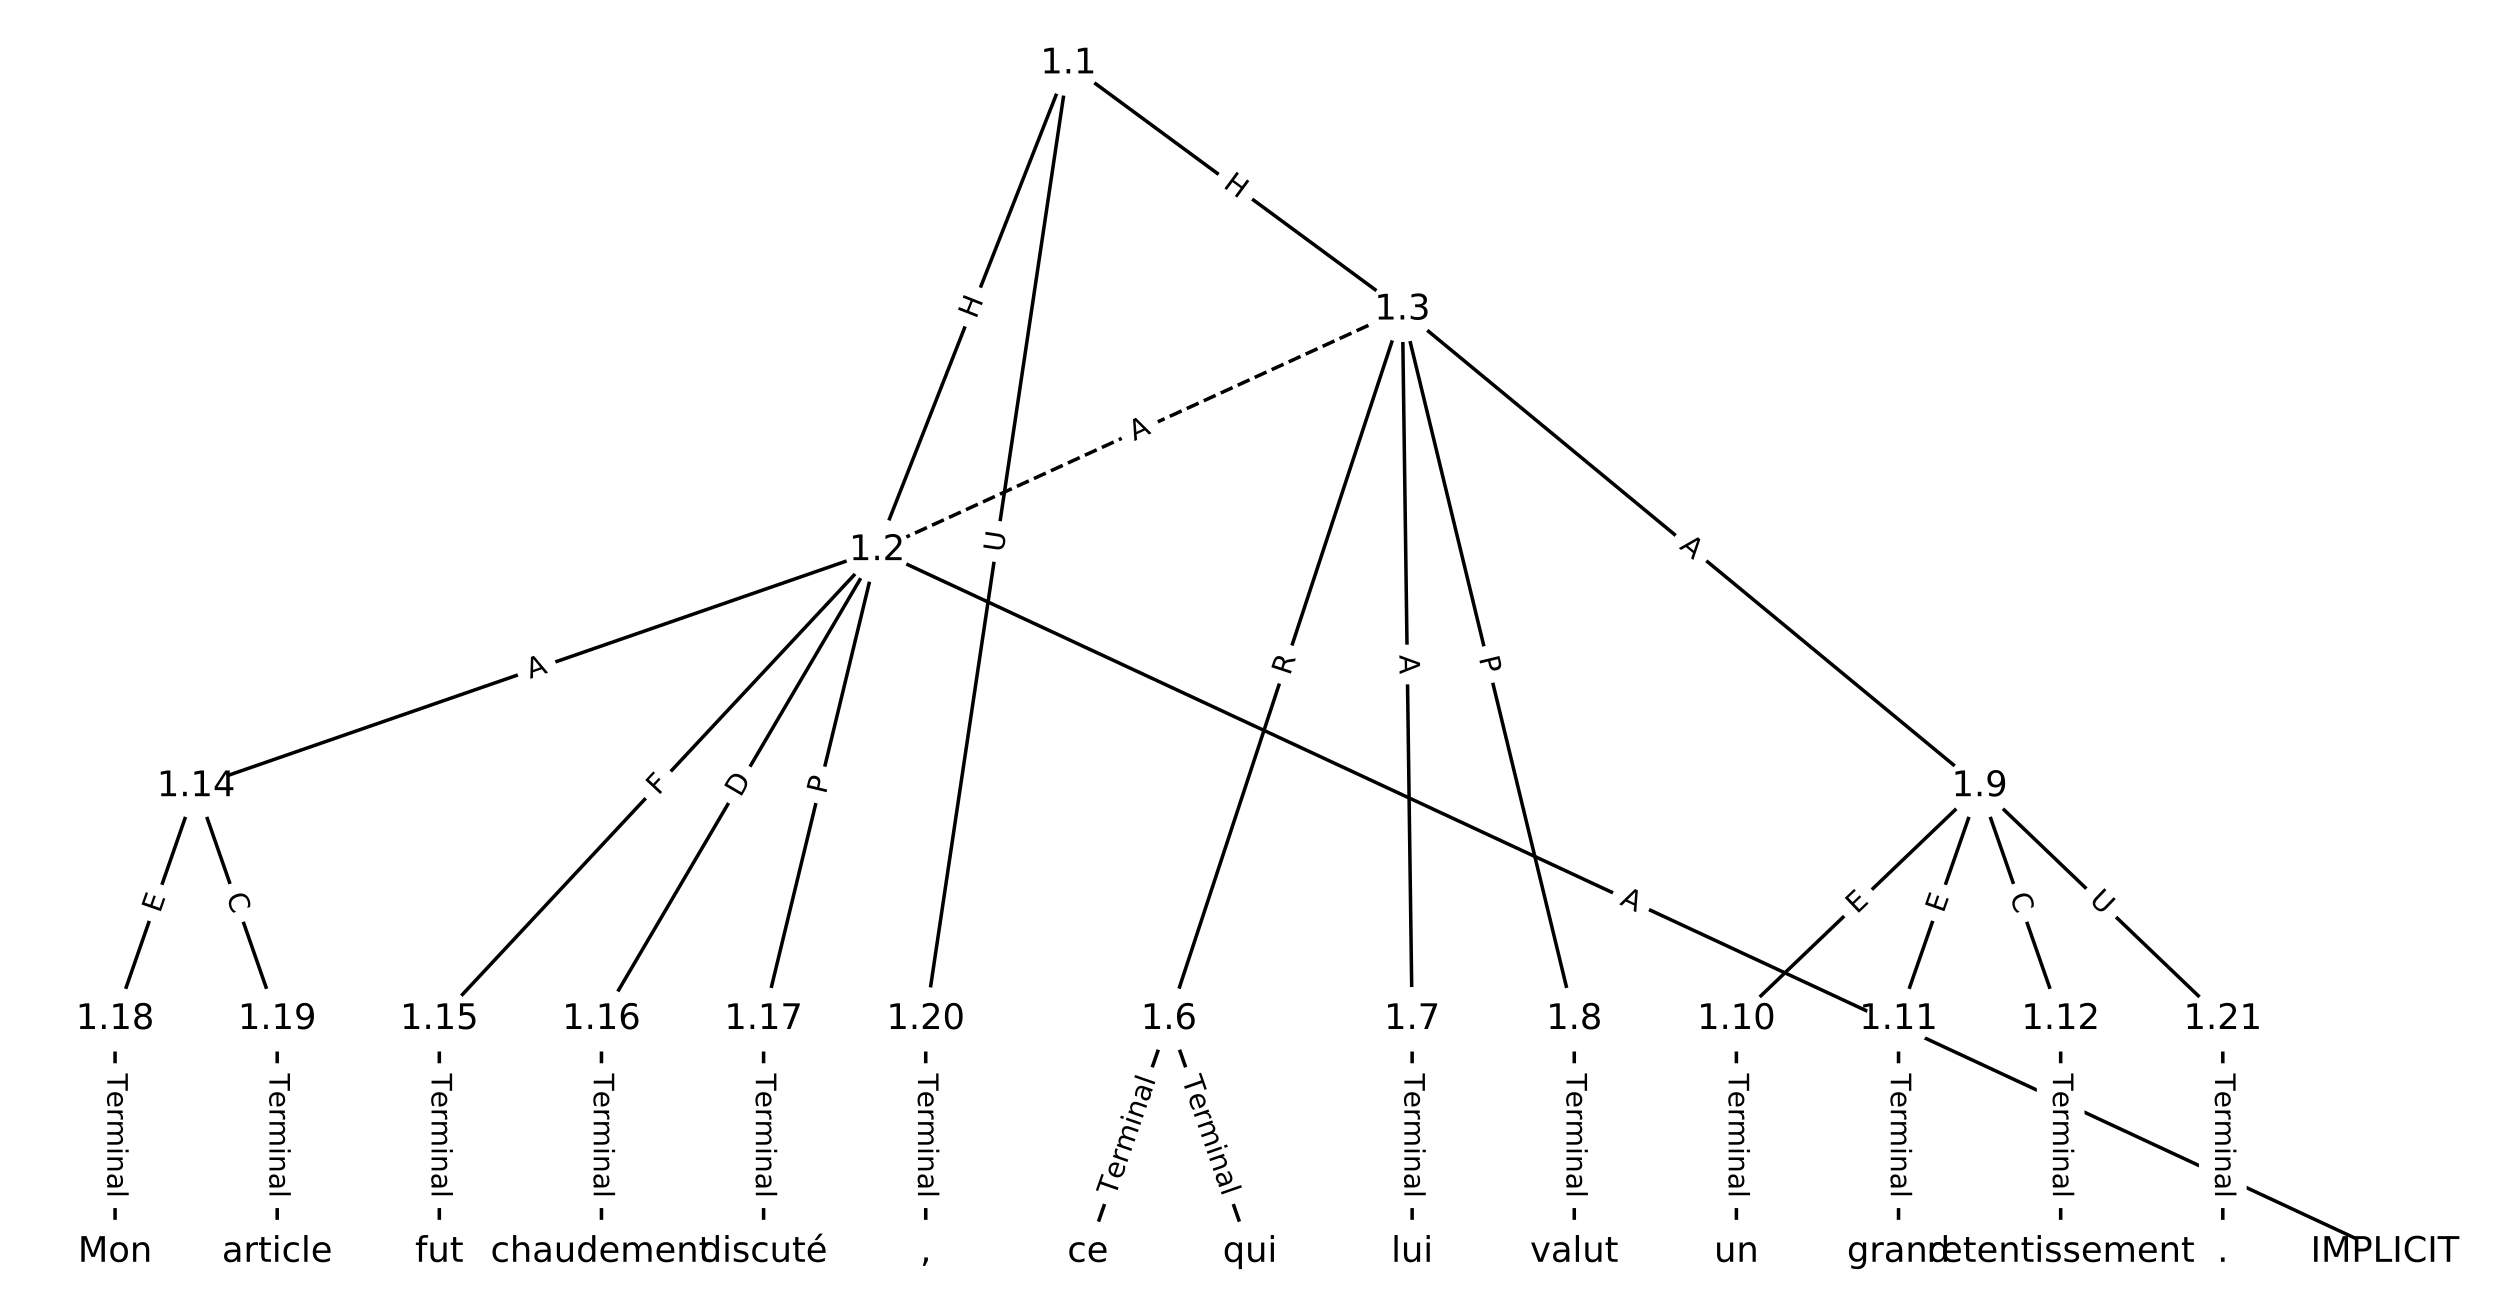 <?xml version="1.0" encoding="utf-8" standalone="no"?>
<!DOCTYPE svg PUBLIC "-//W3C//DTD SVG 1.1//EN"
  "http://www.w3.org/Graphics/SVG/1.1/DTD/svg11.dtd">
<!-- Created with matplotlib (https://matplotlib.org/) -->
<svg height="373.333pt" version="1.1" viewBox="0 0 709.333 373.333" width="709.333pt" xmlns="http://www.w3.org/2000/svg" xmlns:xlink="http://www.w3.org/1999/xlink">
 <defs>
  <style type="text/css">
*{stroke-linecap:butt;stroke-linejoin:round;}
  </style>
 </defs>
 <g id="figure_1">
  <g id="patch_1">
   <path d="M 0 373.333 
L 709.333 373.333 
L 709.333 0 
L 0 0 
z
" style="fill:#ffffff;"/>
  </g>
  <g id="axes_1">
   <g id="LineCollection_1">
    <path clip-path="url(#pdadf4d153a)" d="M 303.143 18.073 
L 248.86 156.164 
" style="fill:none;stroke:#000000;"/>
    <path clip-path="url(#pdadf4d153a)" d="M 303.143 18.073 
L 397.909 87.896 
" style="fill:none;stroke:#000000;"/>
    <path clip-path="url(#pdadf4d153a)" d="M 303.143 18.073 
L 262.661 289.201 
" style="fill:none;stroke:#000000;"/>
    <path clip-path="url(#pdadf4d153a)" d="M 248.86 156.164 
L 676.687 355.26 
" style="fill:none;stroke:#000000;"/>
    <path clip-path="url(#pdadf4d153a)" d="M 248.86 156.164 
L 55.648 223.142 
" style="fill:none;stroke:#000000;"/>
    <path clip-path="url(#pdadf4d153a)" d="M 248.86 156.164 
L 124.652 289.201 
" style="fill:none;stroke:#000000;"/>
    <path clip-path="url(#pdadf4d153a)" d="M 248.86 156.164 
L 170.655 289.201 
" style="fill:none;stroke:#000000;"/>
    <path clip-path="url(#pdadf4d153a)" d="M 248.86 156.164 
L 216.658 289.201 
" style="fill:none;stroke:#000000;"/>
    <path clip-path="url(#pdadf4d153a)" d="M 397.909 87.896 
L 248.86 156.164 
" style="fill:none;stroke:#000000;stroke-dasharray:3.7,1.6;stroke-dashoffset:0;"/>
    <path clip-path="url(#pdadf4d153a)" d="M 397.909 87.896 
L 331.665 289.201 
" style="fill:none;stroke:#000000;"/>
    <path clip-path="url(#pdadf4d153a)" d="M 397.909 87.896 
L 400.67 289.201 
" style="fill:none;stroke:#000000;"/>
    <path clip-path="url(#pdadf4d153a)" d="M 397.909 87.896 
L 446.672 289.201 
" style="fill:none;stroke:#000000;"/>
    <path clip-path="url(#pdadf4d153a)" d="M 397.909 87.896 
L 561.679 223.142 
" style="fill:none;stroke:#000000;"/>
    <path clip-path="url(#pdadf4d153a)" d="M 331.665 289.201 
L 308.664 355.26 
" style="fill:none;stroke:#000000;"/>
    <path clip-path="url(#pdadf4d153a)" d="M 331.665 289.201 
L 354.667 355.26 
" style="fill:none;stroke:#000000;"/>
    <path clip-path="url(#pdadf4d153a)" d="M 400.67 289.201 
L 400.67 355.26 
" style="fill:none;stroke:#000000;"/>
    <path clip-path="url(#pdadf4d153a)" d="M 446.672 289.201 
L 446.672 355.26 
" style="fill:none;stroke:#000000;"/>
    <path clip-path="url(#pdadf4d153a)" d="M 561.679 223.142 
L 492.675 289.201 
" style="fill:none;stroke:#000000;"/>
    <path clip-path="url(#pdadf4d153a)" d="M 561.679 223.142 
L 538.678 289.201 
" style="fill:none;stroke:#000000;"/>
    <path clip-path="url(#pdadf4d153a)" d="M 561.679 223.142 
L 584.681 289.201 
" style="fill:none;stroke:#000000;"/>
    <path clip-path="url(#pdadf4d153a)" d="M 561.679 223.142 
L 630.684 289.201 
" style="fill:none;stroke:#000000;"/>
    <path clip-path="url(#pdadf4d153a)" d="M 492.675 289.201 
L 492.675 355.26 
" style="fill:none;stroke:#000000;"/>
    <path clip-path="url(#pdadf4d153a)" d="M 538.678 289.201 
L 538.678 355.26 
" style="fill:none;stroke:#000000;"/>
    <path clip-path="url(#pdadf4d153a)" d="M 584.681 289.201 
L 584.681 355.26 
" style="fill:none;stroke:#000000;"/>
    <path clip-path="url(#pdadf4d153a)" d="M 55.648 223.142 
L 32.647 289.201 
" style="fill:none;stroke:#000000;"/>
    <path clip-path="url(#pdadf4d153a)" d="M 55.648 223.142 
L 78.65 289.201 
" style="fill:none;stroke:#000000;"/>
    <path clip-path="url(#pdadf4d153a)" d="M 124.652 289.201 
L 124.652 355.26 
" style="fill:none;stroke:#000000;"/>
    <path clip-path="url(#pdadf4d153a)" d="M 170.655 289.201 
L 170.655 355.26 
" style="fill:none;stroke:#000000;"/>
    <path clip-path="url(#pdadf4d153a)" d="M 216.658 289.201 
L 216.658 355.26 
" style="fill:none;stroke:#000000;"/>
    <path clip-path="url(#pdadf4d153a)" d="M 32.647 289.201 
L 32.647 355.26 
" style="fill:none;stroke:#000000;"/>
    <path clip-path="url(#pdadf4d153a)" d="M 78.65 289.201 
L 78.65 355.26 
" style="fill:none;stroke:#000000;"/>
    <path clip-path="url(#pdadf4d153a)" d="M 262.661 289.201 
L 262.661 355.26 
" style="fill:none;stroke:#000000;"/>
    <path clip-path="url(#pdadf4d153a)" d="M 630.684 289.201 
L 630.684 355.26 
" style="fill:none;stroke:#000000;"/>
   </g>
   <g id="text_1">
    <g id="patch_2">
     <path clip-path="url(#pdadf4d153a)" d="M 280.738 92.212 
L 282.939 86.613 
Q 283.817 84.38 281.583 83.502 
L 274.377 80.669 
Q 272.144 79.791 271.266 82.025 
L 269.065 87.624 
Q 268.187 89.857 270.42 90.735 
L 277.626 93.568 
Q 279.86 94.446 280.738 92.212 
z
" style="fill:#ffffff;stroke:#ffffff;stroke-linejoin:miter;"/>
    </g>
    <g clip-path="url(#pdadf4d153a)">
     <!-- H -->
     <defs>
      <path d="M 9.812 72.906 
L 19.672 72.906 
L 19.672 43.016 
L 55.516 43.016 
L 55.516 72.906 
L 65.375 72.906 
L 65.375 0 
L 55.516 0 
L 55.516 34.719 
L 19.672 34.719 
L 19.672 0 
L 9.812 0 
z
" id="DejaVuSans-72"/>
     </defs>
     <g transform="translate(276.956 90.726)rotate(-68.54)scale(0.08 -0.08)">
      <use xlink:href="#DejaVuSans-72"/>
     </g>
    </g>
   </g>
   <g id="text_2">
    <g id="patch_3">
     <path clip-path="url(#pdadf4d153a)" d="M 344.385 56.249 
L 349.228 59.818 
Q 351.16 61.241 352.584 59.309 
L 357.177 53.076 
Q 358.6 51.144 356.668 49.72 
L 351.825 46.151 
Q 349.892 44.728 348.469 46.66 
L 343.876 52.893 
Q 342.453 54.825 344.385 56.249 
z
" style="fill:#ffffff;stroke:#ffffff;stroke-linejoin:miter;"/>
    </g>
    <g clip-path="url(#pdadf4d153a)">
     <!-- H -->
     <g transform="translate(346.795 52.977)rotate(-323.617)scale(0.08 -0.08)">
      <use xlink:href="#DejaVuSans-72"/>
     </g>
    </g>
   </g>
   <g id="text_3">
    <g id="patch_4">
     <path clip-path="url(#pdadf4d153a)" d="M 288.672 157.459 
L 289.537 151.668 
Q 289.891 149.294 287.518 148.94 
L 279.86 147.796 
Q 277.486 147.442 277.132 149.816 
L 276.267 155.606 
Q 275.913 157.98 278.287 158.335 
L 285.944 159.478 
Q 288.318 159.832 288.672 157.459 
z
" style="fill:#ffffff;stroke:#ffffff;stroke-linejoin:miter;"/>
    </g>
    <g clip-path="url(#pdadf4d153a)">
     <!-- U -->
     <defs>
      <path d="M 8.688 72.906 
L 18.609 72.906 
L 18.609 28.609 
Q 18.609 16.891 22.844 11.734 
Q 27.094 6.594 36.625 6.594 
Q 46.094 6.594 50.344 11.734 
Q 54.594 16.891 54.594 28.609 
L 54.594 72.906 
L 64.5 72.906 
L 64.5 27.391 
Q 64.5 13.141 57.438 5.859 
Q 50.391 -1.422 36.625 -1.422 
Q 22.797 -1.422 15.734 5.859 
Q 8.688 13.141 8.688 27.391 
z
" id="DejaVuSans-85"/>
     </defs>
     <g transform="translate(284.653 156.859)rotate(-81.508)scale(0.08 -0.08)">
      <use xlink:href="#DejaVuSans-85"/>
     </g>
    </g>
   </g>
   <g id="text_4">
    <g id="patch_5">
     <path clip-path="url(#pdadf4d153a)" d="M 457.647 260.243 
L 462.608 262.552 
Q 464.784 263.565 465.797 261.389 
L 469.063 254.369 
Q 470.076 252.194 467.9 251.181 
L 462.939 248.872 
Q 460.763 247.859 459.75 250.035 
L 456.483 257.055 
Q 455.471 259.231 457.647 260.243 
z
" style="fill:#ffffff;stroke:#ffffff;stroke-linejoin:miter;"/>
    </g>
    <g clip-path="url(#pdadf4d153a)">
     <!-- A -->
     <defs>
      <path d="M 34.188 63.188 
L 20.797 26.906 
L 47.609 26.906 
z
M 28.609 72.906 
L 39.797 72.906 
L 67.578 0 
L 57.328 0 
L 50.688 18.703 
L 17.828 18.703 
L 11.188 0 
L 0.781 0 
z
" id="DejaVuSans-65"/>
     </defs>
     <g transform="translate(459.361 256.559)rotate(-335.044)scale(0.08 -0.08)">
      <use xlink:href="#DejaVuSans-65"/>
     </g>
    </g>
   </g>
   <g id="text_5">
    <g id="patch_6">
     <path clip-path="url(#pdadf4d153a)" d="M 151.723 196.475 
L 156.894 194.682 
Q 159.161 193.896 158.375 191.628 
L 155.839 184.313 
Q 155.053 182.045 152.785 182.832 
L 147.615 184.624 
Q 145.347 185.41 146.133 187.678 
L 148.669 194.993 
Q 149.455 197.261 151.723 196.475 
z
" style="fill:#ffffff;stroke:#ffffff;stroke-linejoin:miter;"/>
    </g>
    <g clip-path="url(#pdadf4d153a)">
     <!-- A -->
     <g transform="translate(150.392 192.635)rotate(-19.119)scale(0.08 -0.08)">
      <use xlink:href="#DejaVuSans-65"/>
     </g>
    </g>
   </g>
   <g id="text_6">
    <g id="patch_7">
     <path clip-path="url(#pdadf4d153a)" d="M 189.77 228.644 
L 192.91 225.281 
Q 194.548 223.526 192.794 221.889 
L 187.135 216.605 
Q 185.38 214.967 183.742 216.721 
L 180.602 220.085 
Q 178.964 221.839 180.719 223.477 
L 186.378 228.76 
Q 188.132 230.398 189.77 228.644 
z
" style="fill:#ffffff;stroke:#ffffff;stroke-linejoin:miter;"/>
    </g>
    <g clip-path="url(#pdadf4d153a)">
     <!-- F -->
     <defs>
      <path d="M 9.812 72.906 
L 51.703 72.906 
L 51.703 64.594 
L 19.672 64.594 
L 19.672 43.109 
L 48.578 43.109 
L 48.578 34.812 
L 19.672 34.812 
L 19.672 0 
L 9.812 0 
z
" id="DejaVuSans-70"/>
     </defs>
     <g transform="translate(186.8 225.871)rotate(-46.966)scale(0.08 -0.08)">
      <use xlink:href="#DejaVuSans-70"/>
     </g>
    </g>
   </g>
   <g id="text_7">
    <g id="patch_8">
     <path clip-path="url(#pdadf4d153a)" d="M 213.603 228.516 
L 216.725 223.205 
Q 217.941 221.136 215.872 219.92 
L 209.197 215.997 
Q 207.128 214.78 205.912 216.849 
L 202.791 222.16 
Q 201.574 224.229 203.643 225.445 
L 210.318 229.369 
Q 212.387 230.585 213.603 228.516 
z
" style="fill:#ffffff;stroke:#ffffff;stroke-linejoin:miter;"/>
    </g>
    <g clip-path="url(#pdadf4d153a)">
     <!-- D -->
     <defs>
      <path d="M 19.672 64.797 
L 19.672 8.109 
L 31.594 8.109 
Q 46.688 8.109 53.688 14.938 
Q 60.688 21.781 60.688 36.531 
Q 60.688 51.172 53.688 57.984 
Q 46.688 64.797 31.594 64.797 
z
M 9.812 72.906 
L 30.078 72.906 
Q 51.266 72.906 61.172 64.094 
Q 71.094 55.281 71.094 36.531 
Q 71.094 17.672 61.125 8.828 
Q 51.172 0 30.078 0 
L 9.812 0 
z
" id="DejaVuSans-68"/>
     </defs>
     <g transform="translate(210.1 226.457)rotate(-59.551)scale(0.08 -0.08)">
      <use xlink:href="#DejaVuSans-68"/>
     </g>
    </g>
   </g>
   <g id="text_8">
    <g id="patch_9">
     <path clip-path="url(#pdadf4d153a)" d="M 238.287 226.502 
L 239.422 221.814 
Q 239.986 219.481 237.654 218.917 
L 230.129 217.095 
Q 227.796 216.53 227.231 218.863 
L 226.097 223.551 
Q 225.532 225.884 227.865 226.449 
L 235.39 228.27 
Q 237.722 228.835 238.287 226.502 
z
" style="fill:#ffffff;stroke:#ffffff;stroke-linejoin:miter;"/>
    </g>
    <g clip-path="url(#pdadf4d153a)">
     <!-- P -->
     <defs>
      <path d="M 19.672 64.797 
L 19.672 37.406 
L 32.078 37.406 
Q 38.969 37.406 42.719 40.969 
Q 46.484 44.531 46.484 51.125 
Q 46.484 57.672 42.719 61.234 
Q 38.969 64.797 32.078 64.797 
z
M 9.812 72.906 
L 32.078 72.906 
Q 44.344 72.906 50.609 67.359 
Q 56.891 61.812 56.891 51.125 
Q 56.891 40.328 50.609 34.812 
Q 44.344 29.297 32.078 29.297 
L 19.672 29.297 
L 19.672 0 
L 9.812 0 
z
" id="DejaVuSans-80"/>
     </defs>
     <g transform="translate(234.337 225.546)rotate(-76.393)scale(0.08 -0.08)">
      <use xlink:href="#DejaVuSans-80"/>
     </g>
    </g>
   </g>
   <g id="text_9">
    <g id="patch_10">
     <path clip-path="url(#pdadf4d153a)" d="M 323.508 128.871 
L 328.484 126.592 
Q 330.666 125.593 329.667 123.411 
L 326.442 116.372 
Q 325.443 114.19 323.261 115.189 
L 318.286 117.468 
Q 316.104 118.467 317.103 120.649 
L 320.327 127.689 
Q 321.326 129.871 323.508 128.871 
z
" style="fill:#ffffff;stroke:#ffffff;stroke-linejoin:miter;"/>
    </g>
    <g clip-path="url(#pdadf4d153a)">
     <!-- A -->
     <g transform="translate(321.816 125.177)rotate(-24.609)scale(0.08 -0.08)">
      <use xlink:href="#DejaVuSans-65"/>
     </g>
    </g>
   </g>
   <g id="text_10">
    <g id="patch_11">
     <path clip-path="url(#pdadf4d153a)" d="M 369.876 193.149 
L 371.613 187.869 
Q 372.363 185.589 370.084 184.839 
L 362.729 182.419 
Q 360.449 181.669 359.699 183.948 
L 357.962 189.229 
Q 357.211 191.508 359.491 192.258 
L 366.846 194.679 
Q 369.125 195.429 369.876 193.149 
z
" style="fill:#ffffff;stroke:#ffffff;stroke-linejoin:miter;"/>
    </g>
    <g clip-path="url(#pdadf4d153a)">
     <!-- R -->
     <defs>
      <path d="M 44.391 34.188 
Q 47.562 33.109 50.562 29.594 
Q 53.562 26.078 56.594 19.922 
L 66.609 0 
L 56 0 
L 46.688 18.703 
Q 43.062 26.031 39.672 28.422 
Q 36.281 30.812 30.422 30.812 
L 19.672 30.812 
L 19.672 0 
L 9.812 0 
L 9.812 72.906 
L 32.078 72.906 
Q 44.578 72.906 50.734 67.672 
Q 56.891 62.453 56.891 51.906 
Q 56.891 45.016 53.688 40.469 
Q 50.484 35.938 44.391 34.188 
z
M 19.672 64.797 
L 19.672 38.922 
L 32.078 38.922 
Q 39.203 38.922 42.844 42.219 
Q 46.484 45.516 46.484 51.906 
Q 46.484 58.297 42.844 61.547 
Q 39.203 64.797 32.078 64.797 
z
" id="DejaVuSans-82"/>
     </defs>
     <g transform="translate(366.015 191.879)rotate(-71.785)scale(0.08 -0.08)">
      <use xlink:href="#DejaVuSans-82"/>
     </g>
    </g>
   </g>
   <g id="text_11">
    <g id="patch_12">
     <path clip-path="url(#pdadf4d153a)" d="M 392.981 185.899 
L 393.056 191.371 
Q 393.089 193.77 395.489 193.738 
L 403.231 193.631 
Q 405.63 193.599 405.598 191.199 
L 405.523 185.727 
Q 405.49 183.327 403.09 183.36 
L 395.348 183.466 
Q 392.948 183.499 392.981 185.899 
z
" style="fill:#ffffff;stroke:#ffffff;stroke-linejoin:miter;"/>
    </g>
    <g clip-path="url(#pdadf4d153a)">
     <!-- A -->
     <g transform="translate(397.045 185.843)rotate(-270.786)scale(0.08 -0.08)">
      <use xlink:href="#DejaVuSans-65"/>
     </g>
    </g>
   </g>
   <g id="text_12">
    <g id="patch_13">
     <path clip-path="url(#pdadf4d153a)" d="M 415.628 187.681 
L 416.764 192.369 
Q 417.329 194.702 419.661 194.137 
L 427.186 192.314 
Q 429.519 191.749 428.954 189.416 
L 427.818 184.728 
Q 427.253 182.396 424.92 182.961 
L 417.396 184.784 
Q 415.063 185.349 415.628 187.681 
z
" style="fill:#ffffff;stroke:#ffffff;stroke-linejoin:miter;"/>
    </g>
    <g clip-path="url(#pdadf4d153a)">
     <!-- P -->
     <g transform="translate(419.578 186.724)rotate(-283.617)scale(0.08 -0.08)">
      <use xlink:href="#DejaVuSans-80"/>
     </g>
    </g>
   </g>
   <g id="text_13">
    <g id="patch_14">
     <path clip-path="url(#pdadf4d153a)" d="M 473.691 158.612 
L 477.911 162.097 
Q 479.761 163.625 481.29 161.775 
L 486.22 155.805 
Q 487.748 153.954 485.897 152.426 
L 481.678 148.941 
Q 479.827 147.413 478.299 149.264 
L 473.369 155.234 
Q 471.841 157.084 473.691 158.612 
z
" style="fill:#ffffff;stroke:#ffffff;stroke-linejoin:miter;"/>
    </g>
    <g clip-path="url(#pdadf4d153a)">
     <!-- A -->
     <g transform="translate(476.279 155.479)rotate(-320.449)scale(0.08 -0.08)">
      <use xlink:href="#DejaVuSans-65"/>
     </g>
    </g>
   </g>
   <g id="text_14">
    <g id="patch_15">
     <path clip-path="url(#pdadf4d153a)" d="M 320.286 340.954 
L 331.888 307.632 
Q 332.678 305.365 330.411 304.576 
L 323.099 302.03 
Q 320.833 301.241 320.043 303.507 
L 308.441 336.83 
Q 307.651 339.097 309.918 339.886 
L 317.23 342.432 
Q 319.496 343.221 320.286 340.954 
z
" style="fill:#ffffff;stroke:#ffffff;stroke-linejoin:miter;"/>
    </g>
    <g clip-path="url(#pdadf4d153a)">
     <!-- Terminal -->
     <defs>
      <path d="M -0.297 72.906 
L 61.375 72.906 
L 61.375 64.594 
L 35.5 64.594 
L 35.5 0 
L 25.594 0 
L 25.594 64.594 
L -0.297 64.594 
z
" id="DejaVuSans-84"/>
      <path d="M 56.203 29.594 
L 56.203 25.203 
L 14.891 25.203 
Q 15.484 15.922 20.484 11.062 
Q 25.484 6.203 34.422 6.203 
Q 39.594 6.203 44.453 7.469 
Q 49.312 8.734 54.109 11.281 
L 54.109 2.781 
Q 49.266 0.734 44.188 -0.344 
Q 39.109 -1.422 33.891 -1.422 
Q 20.797 -1.422 13.156 6.188 
Q 5.516 13.812 5.516 26.812 
Q 5.516 40.234 12.766 48.109 
Q 20.016 56 32.328 56 
Q 43.359 56 49.781 48.891 
Q 56.203 41.797 56.203 29.594 
z
M 47.219 32.234 
Q 47.125 39.594 43.094 43.984 
Q 39.062 48.391 32.422 48.391 
Q 24.906 48.391 20.391 44.141 
Q 15.875 39.891 15.188 32.172 
z
" id="DejaVuSans-101"/>
      <path d="M 41.109 46.297 
Q 39.594 47.172 37.812 47.578 
Q 36.031 48 33.891 48 
Q 26.266 48 22.188 43.047 
Q 18.109 38.094 18.109 28.812 
L 18.109 0 
L 9.078 0 
L 9.078 54.688 
L 18.109 54.688 
L 18.109 46.188 
Q 20.953 51.172 25.484 53.578 
Q 30.031 56 36.531 56 
Q 37.453 56 38.578 55.875 
Q 39.703 55.766 41.062 55.516 
z
" id="DejaVuSans-114"/>
      <path d="M 52 44.188 
Q 55.375 50.25 60.062 53.125 
Q 64.75 56 71.094 56 
Q 79.641 56 84.281 50.016 
Q 88.922 44.047 88.922 33.016 
L 88.922 0 
L 79.891 0 
L 79.891 32.719 
Q 79.891 40.578 77.094 44.375 
Q 74.312 48.188 68.609 48.188 
Q 61.625 48.188 57.562 43.547 
Q 53.516 38.922 53.516 30.906 
L 53.516 0 
L 44.484 0 
L 44.484 32.719 
Q 44.484 40.625 41.703 44.406 
Q 38.922 48.188 33.109 48.188 
Q 26.219 48.188 22.156 43.531 
Q 18.109 38.875 18.109 30.906 
L 18.109 0 
L 9.078 0 
L 9.078 54.688 
L 18.109 54.688 
L 18.109 46.188 
Q 21.188 51.219 25.484 53.609 
Q 29.781 56 35.688 56 
Q 41.656 56 45.828 52.969 
Q 50 49.953 52 44.188 
z
" id="DejaVuSans-109"/>
      <path d="M 9.422 54.688 
L 18.406 54.688 
L 18.406 0 
L 9.422 0 
z
M 9.422 75.984 
L 18.406 75.984 
L 18.406 64.594 
L 9.422 64.594 
z
" id="DejaVuSans-105"/>
      <path d="M 54.891 33.016 
L 54.891 0 
L 45.906 0 
L 45.906 32.719 
Q 45.906 40.484 42.875 44.328 
Q 39.844 48.188 33.797 48.188 
Q 26.516 48.188 22.312 43.547 
Q 18.109 38.922 18.109 30.906 
L 18.109 0 
L 9.078 0 
L 9.078 54.688 
L 18.109 54.688 
L 18.109 46.188 
Q 21.344 51.125 25.703 53.562 
Q 30.078 56 35.797 56 
Q 45.219 56 50.047 50.172 
Q 54.891 44.344 54.891 33.016 
z
" id="DejaVuSans-110"/>
      <path d="M 34.281 27.484 
Q 23.391 27.484 19.188 25 
Q 14.984 22.516 14.984 16.5 
Q 14.984 11.719 18.141 8.906 
Q 21.297 6.109 26.703 6.109 
Q 34.188 6.109 38.703 11.406 
Q 43.219 16.703 43.219 25.484 
L 43.219 27.484 
z
M 52.203 31.203 
L 52.203 0 
L 43.219 0 
L 43.219 8.297 
Q 40.141 3.328 35.547 0.953 
Q 30.953 -1.422 24.312 -1.422 
Q 15.922 -1.422 10.953 3.297 
Q 6 8.016 6 15.922 
Q 6 25.141 12.172 29.828 
Q 18.359 34.516 30.609 34.516 
L 43.219 34.516 
L 43.219 35.406 
Q 43.219 41.609 39.141 45 
Q 35.062 48.391 27.688 48.391 
Q 23 48.391 18.547 47.266 
Q 14.109 46.141 10.016 43.891 
L 10.016 52.203 
Q 14.938 54.109 19.578 55.047 
Q 24.219 56 28.609 56 
Q 40.484 56 46.344 49.844 
Q 52.203 43.703 52.203 31.203 
z
" id="DejaVuSans-97"/>
      <path d="M 9.422 75.984 
L 18.406 75.984 
L 18.406 0 
L 9.422 0 
z
" id="DejaVuSans-108"/>
     </defs>
     <g transform="translate(316.448 339.618)rotate(-70.802)scale(0.08 -0.08)">
      <use xlink:href="#DejaVuSans-84"/>
      <use x="60.818" xlink:href="#DejaVuSans-101"/>
      <use x="122.342" xlink:href="#DejaVuSans-114"/>
      <use x="163.439" xlink:href="#DejaVuSans-109"/>
      <use x="260.852" xlink:href="#DejaVuSans-105"/>
      <use x="288.635" xlink:href="#DejaVuSans-110"/>
      <use x="352.014" xlink:href="#DejaVuSans-97"/>
      <use x="413.293" xlink:href="#DejaVuSans-108"/>
     </g>
    </g>
   </g>
   <g id="text_15">
    <g id="patch_16">
     <path clip-path="url(#pdadf4d153a)" d="M 331.442 307.632 
L 343.045 340.954 
Q 343.834 343.221 346.101 342.432 
L 353.413 339.886 
Q 355.679 339.097 354.89 336.83 
L 343.287 303.507 
Q 342.498 301.241 340.231 302.03 
L 332.919 304.576 
Q 330.653 305.365 331.442 307.632 
z
" style="fill:#ffffff;stroke:#ffffff;stroke-linejoin:miter;"/>
    </g>
    <g clip-path="url(#pdadf4d153a)">
     <!-- Terminal -->
     <g transform="translate(335.28 306.295)rotate(-289.198)scale(0.08 -0.08)">
      <use xlink:href="#DejaVuSans-84"/>
      <use x="60.818" xlink:href="#DejaVuSans-101"/>
      <use x="122.342" xlink:href="#DejaVuSans-114"/>
      <use x="163.439" xlink:href="#DejaVuSans-109"/>
      <use x="260.852" xlink:href="#DejaVuSans-105"/>
      <use x="288.635" xlink:href="#DejaVuSans-110"/>
      <use x="352.014" xlink:href="#DejaVuSans-97"/>
      <use x="413.293" xlink:href="#DejaVuSans-108"/>
     </g>
    </g>
   </g>
   <g id="text_16">
    <g id="patch_17">
     <path clip-path="url(#pdadf4d153a)" d="M 394.398 304.588 
L 394.398 339.873 
Q 394.398 342.273 396.798 342.273 
L 404.541 342.273 
Q 406.941 342.273 406.941 339.873 
L 406.941 304.588 
Q 406.941 302.188 404.541 302.188 
L 396.798 302.188 
Q 394.398 302.188 394.398 304.588 
z
" style="fill:#ffffff;stroke:#ffffff;stroke-linejoin:miter;"/>
    </g>
    <g clip-path="url(#pdadf4d153a)">
     <!-- Terminal -->
     <g transform="translate(398.462 304.588)rotate(-270)scale(0.08 -0.08)">
      <use xlink:href="#DejaVuSans-84"/>
      <use x="60.818" xlink:href="#DejaVuSans-101"/>
      <use x="122.342" xlink:href="#DejaVuSans-114"/>
      <use x="163.439" xlink:href="#DejaVuSans-109"/>
      <use x="260.852" xlink:href="#DejaVuSans-105"/>
      <use x="288.635" xlink:href="#DejaVuSans-110"/>
      <use x="352.014" xlink:href="#DejaVuSans-97"/>
      <use x="413.293" xlink:href="#DejaVuSans-108"/>
     </g>
    </g>
   </g>
   <g id="text_17">
    <g id="patch_18">
     <path clip-path="url(#pdadf4d153a)" d="M 440.401 304.588 
L 440.401 339.873 
Q 440.401 342.273 442.801 342.273 
L 450.544 342.273 
Q 452.944 342.273 452.944 339.873 
L 452.944 304.588 
Q 452.944 302.188 450.544 302.188 
L 442.801 302.188 
Q 440.401 302.188 440.401 304.588 
z
" style="fill:#ffffff;stroke:#ffffff;stroke-linejoin:miter;"/>
    </g>
    <g clip-path="url(#pdadf4d153a)">
     <!-- Terminal -->
     <g transform="translate(444.465 304.588)rotate(-270)scale(0.08 -0.08)">
      <use xlink:href="#DejaVuSans-84"/>
      <use x="60.818" xlink:href="#DejaVuSans-101"/>
      <use x="122.342" xlink:href="#DejaVuSans-114"/>
      <use x="163.439" xlink:href="#DejaVuSans-109"/>
      <use x="260.852" xlink:href="#DejaVuSans-105"/>
      <use x="288.635" xlink:href="#DejaVuSans-110"/>
      <use x="352.014" xlink:href="#DejaVuSans-97"/>
      <use x="413.293" xlink:href="#DejaVuSans-108"/>
     </g>
    </g>
   </g>
   <g id="text_18">
    <g id="patch_19">
     <path clip-path="url(#pdadf4d153a)" d="M 529.688 262.45 
L 533.34 258.954 
Q 535.073 257.294 533.414 255.561 
L 528.06 249.968 
Q 526.4 248.234 524.666 249.894 
L 521.015 253.389 
Q 519.281 255.049 520.941 256.783 
L 526.295 262.376 
Q 527.955 264.109 529.688 262.45 
z
" style="fill:#ffffff;stroke:#ffffff;stroke-linejoin:miter;"/>
    </g>
    <g clip-path="url(#pdadf4d153a)">
     <!-- E -->
     <defs>
      <path d="M 9.812 72.906 
L 55.906 72.906 
L 55.906 64.594 
L 19.672 64.594 
L 19.672 43.016 
L 54.391 43.016 
L 54.391 34.719 
L 19.672 34.719 
L 19.672 8.297 
L 56.781 8.297 
L 56.781 0 
L 9.812 0 
z
" id="DejaVuSans-69"/>
     </defs>
     <g transform="translate(526.878 259.514)rotate(-43.751)scale(0.08 -0.08)">
      <use xlink:href="#DejaVuSans-69"/>
     </g>
    </g>
   </g>
   <g id="text_19">
    <g id="patch_20">
     <path clip-path="url(#pdadf4d153a)" d="M 555.27 260.621 
L 556.932 255.847 
Q 557.722 253.58 555.455 252.791 
L 548.143 250.245 
Q 545.877 249.456 545.087 251.723 
L 543.425 256.496 
Q 542.636 258.763 544.902 259.552 
L 552.214 262.098 
Q 554.481 262.887 555.27 260.621 
z
" style="fill:#ffffff;stroke:#ffffff;stroke-linejoin:miter;"/>
    </g>
    <g clip-path="url(#pdadf4d153a)">
     <!-- E -->
     <g transform="translate(551.432 259.285)rotate(-70.802)scale(0.08 -0.08)">
      <use xlink:href="#DejaVuSans-69"/>
     </g>
    </g>
   </g>
   <g id="text_20">
    <g id="patch_21">
     <path clip-path="url(#pdadf4d153a)" d="M 566.339 255.596 
L 568.176 260.872 
Q 568.965 263.138 571.232 262.349 
L 578.544 259.803 
Q 580.81 259.014 580.021 256.747 
L 578.184 251.472 
Q 577.395 249.205 575.128 249.994 
L 567.817 252.54 
Q 565.55 253.33 566.339 255.596 
z
" style="fill:#ffffff;stroke:#ffffff;stroke-linejoin:miter;"/>
    </g>
    <g clip-path="url(#pdadf4d153a)">
     <!-- C -->
     <defs>
      <path d="M 64.406 67.281 
L 64.406 56.891 
Q 59.422 61.531 53.781 63.812 
Q 48.141 66.109 41.797 66.109 
Q 29.297 66.109 22.656 58.469 
Q 16.016 50.828 16.016 36.375 
Q 16.016 21.969 22.656 14.328 
Q 29.297 6.688 41.797 6.688 
Q 48.141 6.688 53.781 8.984 
Q 59.422 11.281 64.406 15.922 
L 64.406 5.609 
Q 59.234 2.094 53.438 0.328 
Q 47.656 -1.422 41.219 -1.422 
Q 24.656 -1.422 15.125 8.703 
Q 5.609 18.844 5.609 36.375 
Q 5.609 53.953 15.125 64.078 
Q 24.656 74.219 41.219 74.219 
Q 47.75 74.219 53.531 72.484 
Q 59.328 70.75 64.406 67.281 
z
" id="DejaVuSans-67"/>
     </defs>
     <g transform="translate(570.177 254.26)rotate(-289.198)scale(0.08 -0.08)">
      <use xlink:href="#DejaVuSans-67"/>
     </g>
    </g>
   </g>
   <g id="text_21">
    <g id="patch_22">
     <path clip-path="url(#pdadf4d153a)" d="M 589.73 258.677 
L 593.96 262.726 
Q 595.693 264.386 597.353 262.652 
L 602.707 257.059 
Q 604.367 255.326 602.633 253.666 
L 598.404 249.617 
Q 596.67 247.958 595.01 249.691 
L 589.656 255.284 
Q 587.997 257.018 589.73 258.677 
z
" style="fill:#ffffff;stroke:#ffffff;stroke-linejoin:miter;"/>
    </g>
    <g clip-path="url(#pdadf4d153a)">
     <!-- U -->
     <g transform="translate(592.54 255.742)rotate(-316.249)scale(0.08 -0.08)">
      <use xlink:href="#DejaVuSans-85"/>
     </g>
    </g>
   </g>
   <g id="text_22">
    <g id="patch_23">
     <path clip-path="url(#pdadf4d153a)" d="M 486.404 304.588 
L 486.404 339.873 
Q 486.404 342.273 488.804 342.273 
L 496.546 342.273 
Q 498.946 342.273 498.946 339.873 
L 498.946 304.588 
Q 498.946 302.188 496.546 302.188 
L 488.804 302.188 
Q 486.404 302.188 486.404 304.588 
z
" style="fill:#ffffff;stroke:#ffffff;stroke-linejoin:miter;"/>
    </g>
    <g clip-path="url(#pdadf4d153a)">
     <!-- Terminal -->
     <g transform="translate(490.468 304.588)rotate(-270)scale(0.08 -0.08)">
      <use xlink:href="#DejaVuSans-84"/>
      <use x="60.818" xlink:href="#DejaVuSans-101"/>
      <use x="122.342" xlink:href="#DejaVuSans-114"/>
      <use x="163.439" xlink:href="#DejaVuSans-109"/>
      <use x="260.852" xlink:href="#DejaVuSans-105"/>
      <use x="288.635" xlink:href="#DejaVuSans-110"/>
      <use x="352.014" xlink:href="#DejaVuSans-97"/>
      <use x="413.293" xlink:href="#DejaVuSans-108"/>
     </g>
    </g>
   </g>
   <g id="text_23">
    <g id="patch_24">
     <path clip-path="url(#pdadf4d153a)" d="M 532.407 304.588 
L 532.407 339.873 
Q 532.407 342.273 534.807 342.273 
L 542.549 342.273 
Q 544.949 342.273 544.949 339.873 
L 544.949 304.588 
Q 544.949 302.188 542.549 302.188 
L 534.807 302.188 
Q 532.407 302.188 532.407 304.588 
z
" style="fill:#ffffff;stroke:#ffffff;stroke-linejoin:miter;"/>
    </g>
    <g clip-path="url(#pdadf4d153a)">
     <!-- Terminal -->
     <g transform="translate(536.471 304.588)rotate(-270)scale(0.08 -0.08)">
      <use xlink:href="#DejaVuSans-84"/>
      <use x="60.818" xlink:href="#DejaVuSans-101"/>
      <use x="122.342" xlink:href="#DejaVuSans-114"/>
      <use x="163.439" xlink:href="#DejaVuSans-109"/>
      <use x="260.852" xlink:href="#DejaVuSans-105"/>
      <use x="288.635" xlink:href="#DejaVuSans-110"/>
      <use x="352.014" xlink:href="#DejaVuSans-97"/>
      <use x="413.293" xlink:href="#DejaVuSans-108"/>
     </g>
    </g>
   </g>
   <g id="text_24">
    <g id="patch_25">
     <path clip-path="url(#pdadf4d153a)" d="M 578.41 304.588 
L 578.41 339.873 
Q 578.41 342.273 580.81 342.273 
L 588.552 342.273 
Q 590.952 342.273 590.952 339.873 
L 590.952 304.588 
Q 590.952 302.188 588.552 302.188 
L 580.81 302.188 
Q 578.41 302.188 578.41 304.588 
z
" style="fill:#ffffff;stroke:#ffffff;stroke-linejoin:miter;"/>
    </g>
    <g clip-path="url(#pdadf4d153a)">
     <!-- Terminal -->
     <g transform="translate(582.473 304.588)rotate(-270)scale(0.08 -0.08)">
      <use xlink:href="#DejaVuSans-84"/>
      <use x="60.818" xlink:href="#DejaVuSans-101"/>
      <use x="122.342" xlink:href="#DejaVuSans-114"/>
      <use x="163.439" xlink:href="#DejaVuSans-109"/>
      <use x="260.852" xlink:href="#DejaVuSans-105"/>
      <use x="288.635" xlink:href="#DejaVuSans-110"/>
      <use x="352.014" xlink:href="#DejaVuSans-97"/>
      <use x="413.293" xlink:href="#DejaVuSans-108"/>
     </g>
    </g>
   </g>
   <g id="text_25">
    <g id="patch_26">
     <path clip-path="url(#pdadf4d153a)" d="M 49.239 260.621 
L 50.901 255.847 
Q 51.69 253.58 49.424 252.791 
L 42.112 250.245 
Q 39.845 249.456 39.056 251.723 
L 37.394 256.496 
Q 36.605 258.763 38.871 259.552 
L 46.183 262.098 
Q 48.45 262.887 49.239 260.621 
z
" style="fill:#ffffff;stroke:#ffffff;stroke-linejoin:miter;"/>
    </g>
    <g clip-path="url(#pdadf4d153a)">
     <!-- E -->
     <g transform="translate(45.401 259.285)rotate(-70.802)scale(0.08 -0.08)">
      <use xlink:href="#DejaVuSans-69"/>
     </g>
    </g>
   </g>
   <g id="text_26">
    <g id="patch_27">
     <path clip-path="url(#pdadf4d153a)" d="M 60.308 255.596 
L 62.145 260.872 
Q 62.934 263.138 65.201 262.349 
L 72.513 259.803 
Q 74.779 259.014 73.99 256.747 
L 72.153 251.472 
Q 71.364 249.205 69.097 249.994 
L 61.785 252.54 
Q 59.519 253.33 60.308 255.596 
z
" style="fill:#ffffff;stroke:#ffffff;stroke-linejoin:miter;"/>
    </g>
    <g clip-path="url(#pdadf4d153a)">
     <!-- C -->
     <g transform="translate(64.146 254.26)rotate(-289.198)scale(0.08 -0.08)">
      <use xlink:href="#DejaVuSans-67"/>
     </g>
    </g>
   </g>
   <g id="text_27">
    <g id="patch_28">
     <path clip-path="url(#pdadf4d153a)" d="M 118.381 304.588 
L 118.381 339.873 
Q 118.381 342.273 120.781 342.273 
L 128.524 342.273 
Q 130.924 342.273 130.924 339.873 
L 130.924 304.588 
Q 130.924 302.188 128.524 302.188 
L 120.781 302.188 
Q 118.381 302.188 118.381 304.588 
z
" style="fill:#ffffff;stroke:#ffffff;stroke-linejoin:miter;"/>
    </g>
    <g clip-path="url(#pdadf4d153a)">
     <!-- Terminal -->
     <g transform="translate(122.445 304.588)rotate(-270)scale(0.08 -0.08)">
      <use xlink:href="#DejaVuSans-84"/>
      <use x="60.818" xlink:href="#DejaVuSans-101"/>
      <use x="122.342" xlink:href="#DejaVuSans-114"/>
      <use x="163.439" xlink:href="#DejaVuSans-109"/>
      <use x="260.852" xlink:href="#DejaVuSans-105"/>
      <use x="288.635" xlink:href="#DejaVuSans-110"/>
      <use x="352.014" xlink:href="#DejaVuSans-97"/>
      <use x="413.293" xlink:href="#DejaVuSans-108"/>
     </g>
    </g>
   </g>
   <g id="text_28">
    <g id="patch_29">
     <path clip-path="url(#pdadf4d153a)" d="M 164.384 304.588 
L 164.384 339.873 
Q 164.384 342.273 166.784 342.273 
L 174.527 342.273 
Q 176.927 342.273 176.927 339.873 
L 176.927 304.588 
Q 176.927 302.188 174.527 302.188 
L 166.784 302.188 
Q 164.384 302.188 164.384 304.588 
z
" style="fill:#ffffff;stroke:#ffffff;stroke-linejoin:miter;"/>
    </g>
    <g clip-path="url(#pdadf4d153a)">
     <!-- Terminal -->
     <g transform="translate(168.448 304.588)rotate(-270)scale(0.08 -0.08)">
      <use xlink:href="#DejaVuSans-84"/>
      <use x="60.818" xlink:href="#DejaVuSans-101"/>
      <use x="122.342" xlink:href="#DejaVuSans-114"/>
      <use x="163.439" xlink:href="#DejaVuSans-109"/>
      <use x="260.852" xlink:href="#DejaVuSans-105"/>
      <use x="288.635" xlink:href="#DejaVuSans-110"/>
      <use x="352.014" xlink:href="#DejaVuSans-97"/>
      <use x="413.293" xlink:href="#DejaVuSans-108"/>
     </g>
    </g>
   </g>
   <g id="text_29">
    <g id="patch_30">
     <path clip-path="url(#pdadf4d153a)" d="M 210.387 304.588 
L 210.387 339.873 
Q 210.387 342.273 212.787 342.273 
L 220.529 342.273 
Q 222.929 342.273 222.929 339.873 
L 222.929 304.588 
Q 222.929 302.188 220.529 302.188 
L 212.787 302.188 
Q 210.387 302.188 210.387 304.588 
z
" style="fill:#ffffff;stroke:#ffffff;stroke-linejoin:miter;"/>
    </g>
    <g clip-path="url(#pdadf4d153a)">
     <!-- Terminal -->
     <g transform="translate(214.451 304.588)rotate(-270)scale(0.08 -0.08)">
      <use xlink:href="#DejaVuSans-84"/>
      <use x="60.818" xlink:href="#DejaVuSans-101"/>
      <use x="122.342" xlink:href="#DejaVuSans-114"/>
      <use x="163.439" xlink:href="#DejaVuSans-109"/>
      <use x="260.852" xlink:href="#DejaVuSans-105"/>
      <use x="288.635" xlink:href="#DejaVuSans-110"/>
      <use x="352.014" xlink:href="#DejaVuSans-97"/>
      <use x="413.293" xlink:href="#DejaVuSans-108"/>
     </g>
    </g>
   </g>
   <g id="text_30">
    <g id="patch_31">
     <path clip-path="url(#pdadf4d153a)" d="M 26.376 304.588 
L 26.376 339.873 
Q 26.376 342.273 28.776 342.273 
L 36.518 342.273 
Q 38.918 342.273 38.918 339.873 
L 38.918 304.588 
Q 38.918 302.188 36.518 302.188 
L 28.776 302.188 
Q 26.376 302.188 26.376 304.588 
z
" style="fill:#ffffff;stroke:#ffffff;stroke-linejoin:miter;"/>
    </g>
    <g clip-path="url(#pdadf4d153a)">
     <!-- Terminal -->
     <g transform="translate(30.439 304.588)rotate(-270)scale(0.08 -0.08)">
      <use xlink:href="#DejaVuSans-84"/>
      <use x="60.818" xlink:href="#DejaVuSans-101"/>
      <use x="122.342" xlink:href="#DejaVuSans-114"/>
      <use x="163.439" xlink:href="#DejaVuSans-109"/>
      <use x="260.852" xlink:href="#DejaVuSans-105"/>
      <use x="288.635" xlink:href="#DejaVuSans-110"/>
      <use x="352.014" xlink:href="#DejaVuSans-97"/>
      <use x="413.293" xlink:href="#DejaVuSans-108"/>
     </g>
    </g>
   </g>
   <g id="text_31">
    <g id="patch_32">
     <path clip-path="url(#pdadf4d153a)" d="M 72.378 304.588 
L 72.378 339.873 
Q 72.378 342.273 74.778 342.273 
L 82.521 342.273 
Q 84.921 342.273 84.921 339.873 
L 84.921 304.588 
Q 84.921 302.188 82.521 302.188 
L 74.778 302.188 
Q 72.378 302.188 72.378 304.588 
z
" style="fill:#ffffff;stroke:#ffffff;stroke-linejoin:miter;"/>
    </g>
    <g clip-path="url(#pdadf4d153a)">
     <!-- Terminal -->
     <g transform="translate(76.442 304.588)rotate(-270)scale(0.08 -0.08)">
      <use xlink:href="#DejaVuSans-84"/>
      <use x="60.818" xlink:href="#DejaVuSans-101"/>
      <use x="122.342" xlink:href="#DejaVuSans-114"/>
      <use x="163.439" xlink:href="#DejaVuSans-109"/>
      <use x="260.852" xlink:href="#DejaVuSans-105"/>
      <use x="288.635" xlink:href="#DejaVuSans-110"/>
      <use x="352.014" xlink:href="#DejaVuSans-97"/>
      <use x="413.293" xlink:href="#DejaVuSans-108"/>
     </g>
    </g>
   </g>
   <g id="text_32">
    <g id="patch_33">
     <path clip-path="url(#pdadf4d153a)" d="M 256.39 304.588 
L 256.39 339.873 
Q 256.39 342.273 258.79 342.273 
L 266.532 342.273 
Q 268.932 342.273 268.932 339.873 
L 268.932 304.588 
Q 268.932 302.188 266.532 302.188 
L 258.79 302.188 
Q 256.39 302.188 256.39 304.588 
z
" style="fill:#ffffff;stroke:#ffffff;stroke-linejoin:miter;"/>
    </g>
    <g clip-path="url(#pdadf4d153a)">
     <!-- Terminal -->
     <g transform="translate(260.453 304.588)rotate(-270)scale(0.08 -0.08)">
      <use xlink:href="#DejaVuSans-84"/>
      <use x="60.818" xlink:href="#DejaVuSans-101"/>
      <use x="122.342" xlink:href="#DejaVuSans-114"/>
      <use x="163.439" xlink:href="#DejaVuSans-109"/>
      <use x="260.852" xlink:href="#DejaVuSans-105"/>
      <use x="288.635" xlink:href="#DejaVuSans-110"/>
      <use x="352.014" xlink:href="#DejaVuSans-97"/>
      <use x="413.293" xlink:href="#DejaVuSans-108"/>
     </g>
    </g>
   </g>
   <g id="text_33">
    <g id="patch_34">
     <path clip-path="url(#pdadf4d153a)" d="M 624.412 304.588 
L 624.412 339.873 
Q 624.412 342.273 626.812 342.273 
L 634.555 342.273 
Q 636.955 342.273 636.955 339.873 
L 636.955 304.588 
Q 636.955 302.188 634.555 302.188 
L 626.812 302.188 
Q 624.412 302.188 624.412 304.588 
z
" style="fill:#ffffff;stroke:#ffffff;stroke-linejoin:miter;"/>
    </g>
    <g clip-path="url(#pdadf4d153a)">
     <!-- Terminal -->
     <g transform="translate(628.476 304.588)rotate(-270)scale(0.08 -0.08)">
      <use xlink:href="#DejaVuSans-84"/>
      <use x="60.818" xlink:href="#DejaVuSans-101"/>
      <use x="122.342" xlink:href="#DejaVuSans-114"/>
      <use x="163.439" xlink:href="#DejaVuSans-109"/>
      <use x="260.852" xlink:href="#DejaVuSans-105"/>
      <use x="288.635" xlink:href="#DejaVuSans-110"/>
      <use x="352.014" xlink:href="#DejaVuSans-97"/>
      <use x="413.293" xlink:href="#DejaVuSans-108"/>
     </g>
    </g>
   </g>
   <g id="PathCollection_1">
    <defs>
     <path d="M 0 8.66 
C 2.297 8.66 4.5 7.748 6.124 6.124 
C 7.748 4.5 8.66 2.297 8.66 0 
C 8.66 -2.297 7.748 -4.5 6.124 -6.124 
C 4.5 -7.748 2.297 -8.66 0 -8.66 
C -2.297 -8.66 -4.5 -7.748 -6.124 -6.124 
C -7.748 -4.5 -8.66 -2.297 -8.66 0 
C -8.66 2.297 -7.748 4.5 -6.124 6.124 
C -4.5 7.748 -2.297 8.66 0 8.66 
z
" id="C0_0_7272983651"/>
    </defs>
    <g clip-path="url(#pdadf4d153a)">
     <use style="fill:#ffffff;stroke:#ffffff;" x="32.647" xlink:href="#C0_0_7272983651" y="355.26"/>
    </g>
    <g clip-path="url(#pdadf4d153a)">
     <use style="fill:#ffffff;stroke:#ffffff;" x="78.65" xlink:href="#C0_0_7272983651" y="355.26"/>
    </g>
    <g clip-path="url(#pdadf4d153a)">
     <use style="fill:#ffffff;stroke:#ffffff;" x="124.652" xlink:href="#C0_0_7272983651" y="355.26"/>
    </g>
    <g clip-path="url(#pdadf4d153a)">
     <use style="fill:#ffffff;stroke:#ffffff;" x="170.655" xlink:href="#C0_0_7272983651" y="355.26"/>
    </g>
    <g clip-path="url(#pdadf4d153a)">
     <use style="fill:#ffffff;stroke:#ffffff;" x="216.658" xlink:href="#C0_0_7272983651" y="355.26"/>
    </g>
    <g clip-path="url(#pdadf4d153a)">
     <use style="fill:#ffffff;stroke:#ffffff;" x="262.661" xlink:href="#C0_0_7272983651" y="355.26"/>
    </g>
    <g clip-path="url(#pdadf4d153a)">
     <use style="fill:#ffffff;stroke:#ffffff;" x="308.664" xlink:href="#C0_0_7272983651" y="355.26"/>
    </g>
    <g clip-path="url(#pdadf4d153a)">
     <use style="fill:#ffffff;stroke:#ffffff;" x="354.667" xlink:href="#C0_0_7272983651" y="355.26"/>
    </g>
    <g clip-path="url(#pdadf4d153a)">
     <use style="fill:#ffffff;stroke:#ffffff;" x="400.67" xlink:href="#C0_0_7272983651" y="355.26"/>
    </g>
    <g clip-path="url(#pdadf4d153a)">
     <use style="fill:#ffffff;stroke:#ffffff;" x="446.672" xlink:href="#C0_0_7272983651" y="355.26"/>
    </g>
    <g clip-path="url(#pdadf4d153a)">
     <use style="fill:#ffffff;stroke:#ffffff;" x="492.675" xlink:href="#C0_0_7272983651" y="355.26"/>
    </g>
    <g clip-path="url(#pdadf4d153a)">
     <use style="fill:#ffffff;stroke:#ffffff;" x="538.678" xlink:href="#C0_0_7272983651" y="355.26"/>
    </g>
    <g clip-path="url(#pdadf4d153a)">
     <use style="fill:#ffffff;stroke:#ffffff;" x="584.681" xlink:href="#C0_0_7272983651" y="355.26"/>
    </g>
    <g clip-path="url(#pdadf4d153a)">
     <use style="fill:#ffffff;stroke:#ffffff;" x="630.684" xlink:href="#C0_0_7272983651" y="355.26"/>
    </g>
    <g clip-path="url(#pdadf4d153a)">
     <use style="fill:#ffffff;stroke:#ffffff;" x="303.143" xlink:href="#C0_0_7272983651" y="18.073"/>
    </g>
    <g clip-path="url(#pdadf4d153a)">
     <use style="fill:#ffffff;stroke:#ffffff;" x="248.86" xlink:href="#C0_0_7272983651" y="156.164"/>
    </g>
    <g clip-path="url(#pdadf4d153a)">
     <use style="fill:#ffffff;stroke:#ffffff;" x="397.909" xlink:href="#C0_0_7272983651" y="87.896"/>
    </g>
    <g clip-path="url(#pdadf4d153a)">
     <use style="fill:#ffffff;stroke:#ffffff;" x="331.665" xlink:href="#C0_0_7272983651" y="289.201"/>
    </g>
    <g clip-path="url(#pdadf4d153a)">
     <use style="fill:#ffffff;stroke:#ffffff;" x="400.67" xlink:href="#C0_0_7272983651" y="289.201"/>
    </g>
    <g clip-path="url(#pdadf4d153a)">
     <use style="fill:#ffffff;stroke:#ffffff;" x="446.672" xlink:href="#C0_0_7272983651" y="289.201"/>
    </g>
    <g clip-path="url(#pdadf4d153a)">
     <use style="fill:#ffffff;stroke:#ffffff;" x="561.679" xlink:href="#C0_0_7272983651" y="223.142"/>
    </g>
    <g clip-path="url(#pdadf4d153a)">
     <use style="fill:#ffffff;stroke:#ffffff;" x="492.675" xlink:href="#C0_0_7272983651" y="289.201"/>
    </g>
    <g clip-path="url(#pdadf4d153a)">
     <use style="fill:#ffffff;stroke:#ffffff;" x="538.678" xlink:href="#C0_0_7272983651" y="289.201"/>
    </g>
    <g clip-path="url(#pdadf4d153a)">
     <use style="fill:#ffffff;stroke:#ffffff;" x="584.681" xlink:href="#C0_0_7272983651" y="289.201"/>
    </g>
    <g clip-path="url(#pdadf4d153a)">
     <use style="fill:#ffffff;stroke:#ffffff;" x="676.687" xlink:href="#C0_0_7272983651" y="355.26"/>
    </g>
    <g clip-path="url(#pdadf4d153a)">
     <use style="fill:#ffffff;stroke:#ffffff;" x="55.648" xlink:href="#C0_0_7272983651" y="223.142"/>
    </g>
    <g clip-path="url(#pdadf4d153a)">
     <use style="fill:#ffffff;stroke:#ffffff;" x="124.652" xlink:href="#C0_0_7272983651" y="289.201"/>
    </g>
    <g clip-path="url(#pdadf4d153a)">
     <use style="fill:#ffffff;stroke:#ffffff;" x="170.655" xlink:href="#C0_0_7272983651" y="289.201"/>
    </g>
    <g clip-path="url(#pdadf4d153a)">
     <use style="fill:#ffffff;stroke:#ffffff;" x="216.658" xlink:href="#C0_0_7272983651" y="289.201"/>
    </g>
    <g clip-path="url(#pdadf4d153a)">
     <use style="fill:#ffffff;stroke:#ffffff;" x="32.647" xlink:href="#C0_0_7272983651" y="289.201"/>
    </g>
    <g clip-path="url(#pdadf4d153a)">
     <use style="fill:#ffffff;stroke:#ffffff;" x="78.65" xlink:href="#C0_0_7272983651" y="289.201"/>
    </g>
    <g clip-path="url(#pdadf4d153a)">
     <use style="fill:#ffffff;stroke:#ffffff;" x="262.661" xlink:href="#C0_0_7272983651" y="289.201"/>
    </g>
    <g clip-path="url(#pdadf4d153a)">
     <use style="fill:#ffffff;stroke:#ffffff;" x="630.684" xlink:href="#C0_0_7272983651" y="289.201"/>
    </g>
   </g>
   <g id="text_34">
    <g clip-path="url(#pdadf4d153a)">
     <!-- Mon -->
     <defs>
      <path d="M 9.812 72.906 
L 24.516 72.906 
L 43.109 23.297 
L 61.812 72.906 
L 76.516 72.906 
L 76.516 0 
L 66.891 0 
L 66.891 64.016 
L 48.094 14.016 
L 38.188 14.016 
L 19.391 64.016 
L 19.391 0 
L 9.812 0 
z
" id="DejaVuSans-77"/>
      <path d="M 30.609 48.391 
Q 23.391 48.391 19.188 42.75 
Q 14.984 37.109 14.984 27.297 
Q 14.984 17.484 19.156 11.844 
Q 23.344 6.203 30.609 6.203 
Q 37.797 6.203 41.984 11.859 
Q 46.188 17.531 46.188 27.297 
Q 46.188 37.016 41.984 42.703 
Q 37.797 48.391 30.609 48.391 
z
M 30.609 56 
Q 42.328 56 49.016 48.375 
Q 55.719 40.766 55.719 27.297 
Q 55.719 13.875 49.016 6.219 
Q 42.328 -1.422 30.609 -1.422 
Q 18.844 -1.422 12.172 6.219 
Q 5.516 13.875 5.516 27.297 
Q 5.516 40.766 12.172 48.375 
Q 18.844 56 30.609 56 
z
" id="DejaVuSans-111"/>
     </defs>
     <g transform="translate(22.105 358.02)scale(0.1 -0.1)">
      <use xlink:href="#DejaVuSans-77"/>
      <use x="86.279" xlink:href="#DejaVuSans-111"/>
      <use x="147.461" xlink:href="#DejaVuSans-110"/>
     </g>
    </g>
   </g>
   <g id="text_35">
    <g clip-path="url(#pdadf4d153a)">
     <!-- article -->
     <defs>
      <path d="M 18.312 70.219 
L 18.312 54.688 
L 36.812 54.688 
L 36.812 47.703 
L 18.312 47.703 
L 18.312 18.016 
Q 18.312 11.328 20.141 9.422 
Q 21.969 7.516 27.594 7.516 
L 36.812 7.516 
L 36.812 0 
L 27.594 0 
Q 17.188 0 13.234 3.875 
Q 9.281 7.766 9.281 18.016 
L 9.281 47.703 
L 2.688 47.703 
L 2.688 54.688 
L 9.281 54.688 
L 9.281 70.219 
z
" id="DejaVuSans-116"/>
      <path d="M 48.781 52.594 
L 48.781 44.188 
Q 44.969 46.297 41.141 47.344 
Q 37.312 48.391 33.406 48.391 
Q 24.656 48.391 19.812 42.844 
Q 14.984 37.312 14.984 27.297 
Q 14.984 17.281 19.812 11.734 
Q 24.656 6.203 33.406 6.203 
Q 37.312 6.203 41.141 7.25 
Q 44.969 8.297 48.781 10.406 
L 48.781 2.094 
Q 45.016 0.344 40.984 -0.531 
Q 36.969 -1.422 32.422 -1.422 
Q 20.062 -1.422 12.781 6.344 
Q 5.516 14.109 5.516 27.297 
Q 5.516 40.672 12.859 48.328 
Q 20.219 56 33.016 56 
Q 37.156 56 41.109 55.141 
Q 45.062 54.297 48.781 52.594 
z
" id="DejaVuSans-99"/>
     </defs>
     <g transform="translate(62.966 358.02)scale(0.1 -0.1)">
      <use xlink:href="#DejaVuSans-97"/>
      <use x="61.279" xlink:href="#DejaVuSans-114"/>
      <use x="102.393" xlink:href="#DejaVuSans-116"/>
      <use x="141.602" xlink:href="#DejaVuSans-105"/>
      <use x="169.385" xlink:href="#DejaVuSans-99"/>
      <use x="224.365" xlink:href="#DejaVuSans-108"/>
      <use x="252.148" xlink:href="#DejaVuSans-101"/>
     </g>
    </g>
   </g>
   <g id="text_36">
    <g clip-path="url(#pdadf4d153a)">
     <!-- fut -->
     <defs>
      <path d="M 37.109 75.984 
L 37.109 68.5 
L 28.516 68.5 
Q 23.688 68.5 21.797 66.547 
Q 19.922 64.594 19.922 59.516 
L 19.922 54.688 
L 34.719 54.688 
L 34.719 47.703 
L 19.922 47.703 
L 19.922 0 
L 10.891 0 
L 10.891 47.703 
L 2.297 47.703 
L 2.297 54.688 
L 10.891 54.688 
L 10.891 58.5 
Q 10.891 67.625 15.141 71.797 
Q 19.391 75.984 28.609 75.984 
z
" id="DejaVuSans-102"/>
      <path d="M 8.5 21.578 
L 8.5 54.688 
L 17.484 54.688 
L 17.484 21.922 
Q 17.484 14.156 20.5 10.266 
Q 23.531 6.391 29.594 6.391 
Q 36.859 6.391 41.078 11.031 
Q 45.312 15.672 45.312 23.688 
L 45.312 54.688 
L 54.297 54.688 
L 54.297 0 
L 45.312 0 
L 45.312 8.406 
Q 42.047 3.422 37.719 1 
Q 33.406 -1.422 27.688 -1.422 
Q 18.266 -1.422 13.375 4.438 
Q 8.5 10.297 8.5 21.578 
z
M 31.109 56 
z
" id="DejaVuSans-117"/>
     </defs>
     <g transform="translate(117.763 358.02)scale(0.1 -0.1)">
      <use xlink:href="#DejaVuSans-102"/>
      <use x="35.205" xlink:href="#DejaVuSans-117"/>
      <use x="98.584" xlink:href="#DejaVuSans-116"/>
     </g>
    </g>
   </g>
   <g id="text_37">
    <g clip-path="url(#pdadf4d153a)">
     <!-- chaudement -->
     <defs>
      <path d="M 54.891 33.016 
L 54.891 0 
L 45.906 0 
L 45.906 32.719 
Q 45.906 40.484 42.875 44.328 
Q 39.844 48.188 33.797 48.188 
Q 26.516 48.188 22.312 43.547 
Q 18.109 38.922 18.109 30.906 
L 18.109 0 
L 9.078 0 
L 9.078 75.984 
L 18.109 75.984 
L 18.109 46.188 
Q 21.344 51.125 25.703 53.562 
Q 30.078 56 35.797 56 
Q 45.219 56 50.047 50.172 
Q 54.891 44.344 54.891 33.016 
z
" id="DejaVuSans-104"/>
      <path d="M 45.406 46.391 
L 45.406 75.984 
L 54.391 75.984 
L 54.391 0 
L 45.406 0 
L 45.406 8.203 
Q 42.578 3.328 38.25 0.953 
Q 33.938 -1.422 27.875 -1.422 
Q 17.969 -1.422 11.734 6.484 
Q 5.516 14.406 5.516 27.297 
Q 5.516 40.188 11.734 48.094 
Q 17.969 56 27.875 56 
Q 33.938 56 38.25 53.625 
Q 42.578 51.266 45.406 46.391 
z
M 14.797 27.297 
Q 14.797 17.391 18.875 11.75 
Q 22.953 6.109 30.078 6.109 
Q 37.203 6.109 41.297 11.75 
Q 45.406 17.391 45.406 27.297 
Q 45.406 37.203 41.297 42.844 
Q 37.203 48.484 30.078 48.484 
Q 22.953 48.484 18.875 42.844 
Q 14.797 37.203 14.797 27.297 
z
" id="DejaVuSans-100"/>
     </defs>
     <g transform="translate(139.178 358.02)scale(0.1 -0.1)">
      <use xlink:href="#DejaVuSans-99"/>
      <use x="54.98" xlink:href="#DejaVuSans-104"/>
      <use x="118.359" xlink:href="#DejaVuSans-97"/>
      <use x="179.639" xlink:href="#DejaVuSans-117"/>
      <use x="243.018" xlink:href="#DejaVuSans-100"/>
      <use x="306.494" xlink:href="#DejaVuSans-101"/>
      <use x="368.018" xlink:href="#DejaVuSans-109"/>
      <use x="465.43" xlink:href="#DejaVuSans-101"/>
      <use x="526.953" xlink:href="#DejaVuSans-110"/>
      <use x="590.332" xlink:href="#DejaVuSans-116"/>
     </g>
    </g>
   </g>
   <g id="text_38">
    <g clip-path="url(#pdadf4d153a)">
     <!-- discuté -->
     <defs>
      <path d="M 44.281 53.078 
L 44.281 44.578 
Q 40.484 46.531 36.375 47.5 
Q 32.281 48.484 27.875 48.484 
Q 21.188 48.484 17.844 46.438 
Q 14.5 44.391 14.5 40.281 
Q 14.5 37.156 16.891 35.375 
Q 19.281 33.594 26.516 31.984 
L 29.594 31.297 
Q 39.156 29.25 43.188 25.516 
Q 47.219 21.781 47.219 15.094 
Q 47.219 7.469 41.188 3.016 
Q 35.156 -1.422 24.609 -1.422 
Q 20.219 -1.422 15.453 -0.562 
Q 10.688 0.297 5.422 2 
L 5.422 11.281 
Q 10.406 8.688 15.234 7.391 
Q 20.062 6.109 24.812 6.109 
Q 31.156 6.109 34.562 8.281 
Q 37.984 10.453 37.984 14.406 
Q 37.984 18.062 35.516 20.016 
Q 33.062 21.969 24.703 23.781 
L 21.578 24.516 
Q 13.234 26.266 9.516 29.906 
Q 5.812 33.547 5.812 39.891 
Q 5.812 47.609 11.281 51.797 
Q 16.75 56 26.812 56 
Q 31.781 56 36.172 55.266 
Q 40.578 54.547 44.281 53.078 
z
" id="DejaVuSans-115"/>
      <path d="M 56.203 29.594 
L 56.203 25.203 
L 14.891 25.203 
Q 15.484 15.922 20.484 11.062 
Q 25.484 6.203 34.422 6.203 
Q 39.594 6.203 44.453 7.469 
Q 49.312 8.734 54.109 11.281 
L 54.109 2.781 
Q 49.266 0.734 44.188 -0.344 
Q 39.109 -1.422 33.891 -1.422 
Q 20.797 -1.422 13.156 6.188 
Q 5.516 13.812 5.516 26.812 
Q 5.516 40.234 12.766 48.109 
Q 20.016 56 32.328 56 
Q 43.359 56 49.781 48.891 
Q 56.203 41.797 56.203 29.594 
z
M 47.219 32.234 
Q 47.125 39.594 43.094 43.984 
Q 39.062 48.391 32.422 48.391 
Q 24.906 48.391 20.391 44.141 
Q 15.875 39.891 15.188 32.172 
z
M 38.531 79.984 
L 48.25 79.984 
L 32.344 61.625 
L 24.859 61.625 
z
" id="DejaVuSans-233"/>
     </defs>
     <g transform="translate(198.536 358.02)scale(0.1 -0.1)">
      <use xlink:href="#DejaVuSans-100"/>
      <use x="63.477" xlink:href="#DejaVuSans-105"/>
      <use x="91.26" xlink:href="#DejaVuSans-115"/>
      <use x="143.359" xlink:href="#DejaVuSans-99"/>
      <use x="198.34" xlink:href="#DejaVuSans-117"/>
      <use x="261.719" xlink:href="#DejaVuSans-116"/>
      <use x="300.928" xlink:href="#DejaVuSans-233"/>
     </g>
    </g>
   </g>
   <g id="text_39">
    <g clip-path="url(#pdadf4d153a)">
     <!-- , -->
     <defs>
      <path d="M 11.719 12.406 
L 22.016 12.406 
L 22.016 4 
L 14.016 -11.625 
L 7.719 -11.625 
L 11.719 4 
z
" id="DejaVuSans-44"/>
     </defs>
     <g transform="translate(261.072 358.02)scale(0.1 -0.1)">
      <use xlink:href="#DejaVuSans-44"/>
     </g>
    </g>
   </g>
   <g id="text_40">
    <g clip-path="url(#pdadf4d153a)">
     <!-- ce -->
     <g transform="translate(302.838 358.02)scale(0.1 -0.1)">
      <use xlink:href="#DejaVuSans-99"/>
      <use x="54.98" xlink:href="#DejaVuSans-101"/>
     </g>
    </g>
   </g>
   <g id="text_41">
    <g clip-path="url(#pdadf4d153a)">
     <!-- qui -->
     <defs>
      <path d="M 14.797 27.297 
Q 14.797 17.391 18.875 11.75 
Q 22.953 6.109 30.078 6.109 
Q 37.203 6.109 41.297 11.75 
Q 45.406 17.391 45.406 27.297 
Q 45.406 37.203 41.297 42.844 
Q 37.203 48.484 30.078 48.484 
Q 22.953 48.484 18.875 42.844 
Q 14.797 37.203 14.797 27.297 
z
M 45.406 8.203 
Q 42.578 3.328 38.25 0.953 
Q 33.938 -1.422 27.875 -1.422 
Q 17.969 -1.422 11.734 6.484 
Q 5.516 14.406 5.516 27.297 
Q 5.516 40.188 11.734 48.094 
Q 17.969 56 27.875 56 
Q 33.938 56 38.25 53.625 
Q 42.578 51.266 45.406 46.391 
L 45.406 54.688 
L 54.391 54.688 
L 54.391 -20.797 
L 45.406 -20.797 
z
" id="DejaVuSans-113"/>
     </defs>
     <g transform="translate(346.935 358.02)scale(0.1 -0.1)">
      <use xlink:href="#DejaVuSans-113"/>
      <use x="63.477" xlink:href="#DejaVuSans-117"/>
      <use x="126.855" xlink:href="#DejaVuSans-105"/>
     </g>
    </g>
   </g>
   <g id="text_42">
    <g clip-path="url(#pdadf4d153a)">
     <!-- lui -->
     <g transform="translate(394.723 358.02)scale(0.1 -0.1)">
      <use xlink:href="#DejaVuSans-108"/>
      <use x="27.783" xlink:href="#DejaVuSans-117"/>
      <use x="91.162" xlink:href="#DejaVuSans-105"/>
     </g>
    </g>
   </g>
   <g id="text_43">
    <g clip-path="url(#pdadf4d153a)">
     <!-- valut -->
     <defs>
      <path d="M 2.984 54.688 
L 12.5 54.688 
L 29.594 8.797 
L 46.688 54.688 
L 56.203 54.688 
L 35.688 0 
L 23.484 0 
z
" id="DejaVuSans-118"/>
     </defs>
     <g transform="translate(434.131 358.02)scale(0.1 -0.1)">
      <use xlink:href="#DejaVuSans-118"/>
      <use x="59.18" xlink:href="#DejaVuSans-97"/>
      <use x="120.459" xlink:href="#DejaVuSans-108"/>
      <use x="148.242" xlink:href="#DejaVuSans-117"/>
      <use x="211.621" xlink:href="#DejaVuSans-116"/>
     </g>
    </g>
   </g>
   <g id="text_44">
    <g clip-path="url(#pdadf4d153a)">
     <!-- un -->
     <g transform="translate(486.338 358.02)scale(0.1 -0.1)">
      <use xlink:href="#DejaVuSans-117"/>
      <use x="63.379" xlink:href="#DejaVuSans-110"/>
     </g>
    </g>
   </g>
   <g id="text_45">
    <g clip-path="url(#pdadf4d153a)">
     <!-- grand -->
     <defs>
      <path d="M 45.406 27.984 
Q 45.406 37.75 41.375 43.109 
Q 37.359 48.484 30.078 48.484 
Q 22.859 48.484 18.828 43.109 
Q 14.797 37.75 14.797 27.984 
Q 14.797 18.266 18.828 12.891 
Q 22.859 7.516 30.078 7.516 
Q 37.359 7.516 41.375 12.891 
Q 45.406 18.266 45.406 27.984 
z
M 54.391 6.781 
Q 54.391 -7.172 48.188 -13.984 
Q 42 -20.797 29.203 -20.797 
Q 24.469 -20.797 20.266 -20.094 
Q 16.062 -19.391 12.109 -17.922 
L 12.109 -9.188 
Q 16.062 -11.328 19.922 -12.344 
Q 23.781 -13.375 27.781 -13.375 
Q 36.625 -13.375 41.016 -8.766 
Q 45.406 -4.156 45.406 5.172 
L 45.406 9.625 
Q 42.625 4.781 38.281 2.391 
Q 33.938 0 27.875 0 
Q 17.828 0 11.672 7.656 
Q 5.516 15.328 5.516 27.984 
Q 5.516 40.672 11.672 48.328 
Q 17.828 56 27.875 56 
Q 33.938 56 38.281 53.609 
Q 42.625 51.219 45.406 46.391 
L 45.406 54.688 
L 54.391 54.688 
z
" id="DejaVuSans-103"/>
     </defs>
     <g transform="translate(524.041 358.02)scale(0.1 -0.1)">
      <use xlink:href="#DejaVuSans-103"/>
      <use x="63.477" xlink:href="#DejaVuSans-114"/>
      <use x="104.59" xlink:href="#DejaVuSans-97"/>
      <use x="165.869" xlink:href="#DejaVuSans-110"/>
      <use x="229.248" xlink:href="#DejaVuSans-100"/>
     </g>
    </g>
   </g>
   <g id="text_46">
    <g clip-path="url(#pdadf4d153a)">
     <!-- retentissement -->
     <g transform="translate(546.634 358.02)scale(0.1 -0.1)">
      <use xlink:href="#DejaVuSans-114"/>
      <use x="41.082" xlink:href="#DejaVuSans-101"/>
      <use x="102.605" xlink:href="#DejaVuSans-116"/>
      <use x="141.814" xlink:href="#DejaVuSans-101"/>
      <use x="203.338" xlink:href="#DejaVuSans-110"/>
      <use x="266.717" xlink:href="#DejaVuSans-116"/>
      <use x="305.926" xlink:href="#DejaVuSans-105"/>
      <use x="333.709" xlink:href="#DejaVuSans-115"/>
      <use x="385.809" xlink:href="#DejaVuSans-115"/>
      <use x="437.908" xlink:href="#DejaVuSans-101"/>
      <use x="499.432" xlink:href="#DejaVuSans-109"/>
      <use x="596.844" xlink:href="#DejaVuSans-101"/>
      <use x="658.367" xlink:href="#DejaVuSans-110"/>
      <use x="721.746" xlink:href="#DejaVuSans-116"/>
     </g>
    </g>
   </g>
   <g id="text_47">
    <g clip-path="url(#pdadf4d153a)">
     <!-- . -->
     <defs>
      <path d="M 10.688 12.406 
L 21 12.406 
L 21 0 
L 10.688 0 
z
" id="DejaVuSans-46"/>
     </defs>
     <g transform="translate(629.095 358.02)scale(0.1 -0.1)">
      <use xlink:href="#DejaVuSans-46"/>
     </g>
    </g>
   </g>
   <g id="text_48">
    <g clip-path="url(#pdadf4d153a)">
     <!-- 1.1 -->
     <defs>
      <path d="M 12.406 8.297 
L 28.516 8.297 
L 28.516 63.922 
L 10.984 60.406 
L 10.984 69.391 
L 28.422 72.906 
L 38.281 72.906 
L 38.281 8.297 
L 54.391 8.297 
L 54.391 0 
L 12.406 0 
z
" id="DejaVuSans-49"/>
     </defs>
     <g transform="translate(295.192 20.832)scale(0.1 -0.1)">
      <use xlink:href="#DejaVuSans-49"/>
      <use x="63.623" xlink:href="#DejaVuSans-46"/>
      <use x="95.41" xlink:href="#DejaVuSans-49"/>
     </g>
    </g>
   </g>
   <g id="text_49">
    <g clip-path="url(#pdadf4d153a)">
     <!-- 1.2 -->
     <defs>
      <path d="M 19.188 8.297 
L 53.609 8.297 
L 53.609 0 
L 7.328 0 
L 7.328 8.297 
Q 12.938 14.109 22.625 23.891 
Q 32.328 33.688 34.812 36.531 
Q 39.547 41.844 41.422 45.531 
Q 43.312 49.219 43.312 52.781 
Q 43.312 58.594 39.234 62.25 
Q 35.156 65.922 28.609 65.922 
Q 23.969 65.922 18.812 64.312 
Q 13.672 62.703 7.812 59.422 
L 7.812 69.391 
Q 13.766 71.781 18.938 73 
Q 24.125 74.219 28.422 74.219 
Q 39.75 74.219 46.484 68.547 
Q 53.219 62.891 53.219 53.422 
Q 53.219 48.922 51.531 44.891 
Q 49.859 40.875 45.406 35.406 
Q 44.188 33.984 37.641 27.219 
Q 31.109 20.453 19.188 8.297 
z
" id="DejaVuSans-50"/>
     </defs>
     <g transform="translate(240.909 158.923)scale(0.1 -0.1)">
      <use xlink:href="#DejaVuSans-49"/>
      <use x="63.623" xlink:href="#DejaVuSans-46"/>
      <use x="95.41" xlink:href="#DejaVuSans-50"/>
     </g>
    </g>
   </g>
   <g id="text_50">
    <g clip-path="url(#pdadf4d153a)">
     <!-- 1.3 -->
     <defs>
      <path d="M 40.578 39.312 
Q 47.656 37.797 51.625 33 
Q 55.609 28.219 55.609 21.188 
Q 55.609 10.406 48.188 4.484 
Q 40.766 -1.422 27.094 -1.422 
Q 22.516 -1.422 17.656 -0.516 
Q 12.797 0.391 7.625 2.203 
L 7.625 11.719 
Q 11.719 9.328 16.594 8.109 
Q 21.484 6.891 26.812 6.891 
Q 36.078 6.891 40.938 10.547 
Q 45.797 14.203 45.797 21.188 
Q 45.797 27.641 41.281 31.266 
Q 36.766 34.906 28.719 34.906 
L 20.219 34.906 
L 20.219 43.016 
L 29.109 43.016 
Q 36.375 43.016 40.234 45.922 
Q 44.094 48.828 44.094 54.297 
Q 44.094 59.906 40.109 62.906 
Q 36.141 65.922 28.719 65.922 
Q 24.656 65.922 20.016 65.031 
Q 15.375 64.156 9.812 62.312 
L 9.812 71.094 
Q 15.438 72.656 20.344 73.438 
Q 25.25 74.219 29.594 74.219 
Q 40.828 74.219 47.359 69.109 
Q 53.906 64.016 53.906 55.328 
Q 53.906 49.266 50.438 45.094 
Q 46.969 40.922 40.578 39.312 
z
" id="DejaVuSans-51"/>
     </defs>
     <g transform="translate(389.958 90.656)scale(0.1 -0.1)">
      <use xlink:href="#DejaVuSans-49"/>
      <use x="63.623" xlink:href="#DejaVuSans-46"/>
      <use x="95.41" xlink:href="#DejaVuSans-51"/>
     </g>
    </g>
   </g>
   <g id="text_51">
    <g clip-path="url(#pdadf4d153a)">
     <!-- 1.6 -->
     <defs>
      <path d="M 33.016 40.375 
Q 26.375 40.375 22.484 35.828 
Q 18.609 31.297 18.609 23.391 
Q 18.609 15.531 22.484 10.953 
Q 26.375 6.391 33.016 6.391 
Q 39.656 6.391 43.531 10.953 
Q 47.406 15.531 47.406 23.391 
Q 47.406 31.297 43.531 35.828 
Q 39.656 40.375 33.016 40.375 
z
M 52.594 71.297 
L 52.594 62.312 
Q 48.875 64.062 45.094 64.984 
Q 41.312 65.922 37.594 65.922 
Q 27.828 65.922 22.672 59.328 
Q 17.531 52.734 16.797 39.406 
Q 19.672 43.656 24.016 45.922 
Q 28.375 48.188 33.594 48.188 
Q 44.578 48.188 50.953 41.516 
Q 57.328 34.859 57.328 23.391 
Q 57.328 12.156 50.688 5.359 
Q 44.047 -1.422 33.016 -1.422 
Q 20.359 -1.422 13.672 8.266 
Q 6.984 17.969 6.984 36.375 
Q 6.984 53.656 15.188 63.938 
Q 23.391 74.219 37.203 74.219 
Q 40.922 74.219 44.703 73.484 
Q 48.484 72.75 52.594 71.297 
z
" id="DejaVuSans-54"/>
     </defs>
     <g transform="translate(323.714 291.961)scale(0.1 -0.1)">
      <use xlink:href="#DejaVuSans-49"/>
      <use x="63.623" xlink:href="#DejaVuSans-46"/>
      <use x="95.41" xlink:href="#DejaVuSans-54"/>
     </g>
    </g>
   </g>
   <g id="text_52">
    <g clip-path="url(#pdadf4d153a)">
     <!-- 1.7 -->
     <defs>
      <path d="M 8.203 72.906 
L 55.078 72.906 
L 55.078 68.703 
L 28.609 0 
L 18.312 0 
L 43.219 64.594 
L 8.203 64.594 
z
" id="DejaVuSans-55"/>
     </defs>
     <g transform="translate(392.718 291.961)scale(0.1 -0.1)">
      <use xlink:href="#DejaVuSans-49"/>
      <use x="63.623" xlink:href="#DejaVuSans-46"/>
      <use x="95.41" xlink:href="#DejaVuSans-55"/>
     </g>
    </g>
   </g>
   <g id="text_53">
    <g clip-path="url(#pdadf4d153a)">
     <!-- 1.8 -->
     <defs>
      <path d="M 31.781 34.625 
Q 24.75 34.625 20.719 30.859 
Q 16.703 27.094 16.703 20.516 
Q 16.703 13.922 20.719 10.156 
Q 24.75 6.391 31.781 6.391 
Q 38.812 6.391 42.859 10.172 
Q 46.922 13.969 46.922 20.516 
Q 46.922 27.094 42.891 30.859 
Q 38.875 34.625 31.781 34.625 
z
M 21.922 38.812 
Q 15.578 40.375 12.031 44.719 
Q 8.5 49.078 8.5 55.328 
Q 8.5 64.062 14.719 69.141 
Q 20.953 74.219 31.781 74.219 
Q 42.672 74.219 48.875 69.141 
Q 55.078 64.062 55.078 55.328 
Q 55.078 49.078 51.531 44.719 
Q 48 40.375 41.703 38.812 
Q 48.828 37.156 52.797 32.312 
Q 56.781 27.484 56.781 20.516 
Q 56.781 9.906 50.312 4.234 
Q 43.844 -1.422 31.781 -1.422 
Q 19.734 -1.422 13.25 4.234 
Q 6.781 9.906 6.781 20.516 
Q 6.781 27.484 10.781 32.312 
Q 14.797 37.156 21.922 38.812 
z
M 18.312 54.391 
Q 18.312 48.734 21.844 45.562 
Q 25.391 42.391 31.781 42.391 
Q 38.141 42.391 41.719 45.562 
Q 45.312 48.734 45.312 54.391 
Q 45.312 60.062 41.719 63.234 
Q 38.141 66.406 31.781 66.406 
Q 25.391 66.406 21.844 63.234 
Q 18.312 60.062 18.312 54.391 
z
" id="DejaVuSans-56"/>
     </defs>
     <g transform="translate(438.721 291.961)scale(0.1 -0.1)">
      <use xlink:href="#DejaVuSans-49"/>
      <use x="63.623" xlink:href="#DejaVuSans-46"/>
      <use x="95.41" xlink:href="#DejaVuSans-56"/>
     </g>
    </g>
   </g>
   <g id="text_54">
    <g clip-path="url(#pdadf4d153a)">
     <!-- 1.9 -->
     <defs>
      <path d="M 10.984 1.516 
L 10.984 10.5 
Q 14.703 8.734 18.5 7.812 
Q 22.312 6.891 25.984 6.891 
Q 35.75 6.891 40.891 13.453 
Q 46.047 20.016 46.781 33.406 
Q 43.953 29.203 39.594 26.953 
Q 35.25 24.703 29.984 24.703 
Q 19.047 24.703 12.672 31.312 
Q 6.297 37.938 6.297 49.422 
Q 6.297 60.641 12.938 67.422 
Q 19.578 74.219 30.609 74.219 
Q 43.266 74.219 49.922 64.516 
Q 56.594 54.828 56.594 36.375 
Q 56.594 19.141 48.406 8.859 
Q 40.234 -1.422 26.422 -1.422 
Q 22.703 -1.422 18.891 -0.688 
Q 15.094 0.047 10.984 1.516 
z
M 30.609 32.422 
Q 37.25 32.422 41.125 36.953 
Q 45.016 41.5 45.016 49.422 
Q 45.016 57.281 41.125 61.844 
Q 37.25 66.406 30.609 66.406 
Q 23.969 66.406 20.094 61.844 
Q 16.219 57.281 16.219 49.422 
Q 16.219 41.5 20.094 36.953 
Q 23.969 32.422 30.609 32.422 
z
" id="DejaVuSans-57"/>
     </defs>
     <g transform="translate(553.728 225.901)scale(0.1 -0.1)">
      <use xlink:href="#DejaVuSans-49"/>
      <use x="63.623" xlink:href="#DejaVuSans-46"/>
      <use x="95.41" xlink:href="#DejaVuSans-57"/>
     </g>
    </g>
   </g>
   <g id="text_55">
    <g clip-path="url(#pdadf4d153a)">
     <!-- 1.10 -->
     <defs>
      <path d="M 31.781 66.406 
Q 24.172 66.406 20.328 58.906 
Q 16.5 51.422 16.5 36.375 
Q 16.5 21.391 20.328 13.891 
Q 24.172 6.391 31.781 6.391 
Q 39.453 6.391 43.281 13.891 
Q 47.125 21.391 47.125 36.375 
Q 47.125 51.422 43.281 58.906 
Q 39.453 66.406 31.781 66.406 
z
M 31.781 74.219 
Q 44.047 74.219 50.516 64.516 
Q 56.984 54.828 56.984 36.375 
Q 56.984 17.969 50.516 8.266 
Q 44.047 -1.422 31.781 -1.422 
Q 19.531 -1.422 13.062 8.266 
Q 6.594 17.969 6.594 36.375 
Q 6.594 54.828 13.062 64.516 
Q 19.531 74.219 31.781 74.219 
z
" id="DejaVuSans-48"/>
     </defs>
     <g transform="translate(481.542 291.961)scale(0.1 -0.1)">
      <use xlink:href="#DejaVuSans-49"/>
      <use x="63.623" xlink:href="#DejaVuSans-46"/>
      <use x="95.41" xlink:href="#DejaVuSans-49"/>
      <use x="159.033" xlink:href="#DejaVuSans-48"/>
     </g>
    </g>
   </g>
   <g id="text_56">
    <g clip-path="url(#pdadf4d153a)">
     <!-- 1.11 -->
     <g transform="translate(527.545 291.961)scale(0.1 -0.1)">
      <use xlink:href="#DejaVuSans-49"/>
      <use x="63.623" xlink:href="#DejaVuSans-46"/>
      <use x="95.41" xlink:href="#DejaVuSans-49"/>
      <use x="159.033" xlink:href="#DejaVuSans-49"/>
     </g>
    </g>
   </g>
   <g id="text_57">
    <g clip-path="url(#pdadf4d153a)">
     <!-- 1.12 -->
     <g transform="translate(573.548 291.961)scale(0.1 -0.1)">
      <use xlink:href="#DejaVuSans-49"/>
      <use x="63.623" xlink:href="#DejaVuSans-46"/>
      <use x="95.41" xlink:href="#DejaVuSans-49"/>
      <use x="159.033" xlink:href="#DejaVuSans-50"/>
     </g>
    </g>
   </g>
   <g id="text_58">
    <g clip-path="url(#pdadf4d153a)">
     <!-- IMPLICIT -->
     <defs>
      <path d="M 9.812 72.906 
L 19.672 72.906 
L 19.672 0 
L 9.812 0 
z
" id="DejaVuSans-73"/>
      <path d="M 9.812 72.906 
L 19.672 72.906 
L 19.672 8.297 
L 55.172 8.297 
L 55.172 0 
L 9.812 0 
z
" id="DejaVuSans-76"/>
     </defs>
     <g transform="translate(655.601 358.02)scale(0.1 -0.1)">
      <use xlink:href="#DejaVuSans-73"/>
      <use x="29.492" xlink:href="#DejaVuSans-77"/>
      <use x="115.771" xlink:href="#DejaVuSans-80"/>
      <use x="176.074" xlink:href="#DejaVuSans-76"/>
      <use x="231.787" xlink:href="#DejaVuSans-73"/>
      <use x="261.279" xlink:href="#DejaVuSans-67"/>
      <use x="331.104" xlink:href="#DejaVuSans-73"/>
      <use x="360.596" xlink:href="#DejaVuSans-84"/>
     </g>
    </g>
   </g>
   <g id="text_59">
    <g clip-path="url(#pdadf4d153a)">
     <!-- 1.14 -->
     <defs>
      <path d="M 37.797 64.312 
L 12.891 25.391 
L 37.797 25.391 
z
M 35.203 72.906 
L 47.609 72.906 
L 47.609 25.391 
L 58.016 25.391 
L 58.016 17.188 
L 47.609 17.188 
L 47.609 0 
L 37.797 0 
L 37.797 17.188 
L 4.891 17.188 
L 4.891 26.703 
z
" id="DejaVuSans-52"/>
     </defs>
     <g transform="translate(44.515 225.901)scale(0.1 -0.1)">
      <use xlink:href="#DejaVuSans-49"/>
      <use x="63.623" xlink:href="#DejaVuSans-46"/>
      <use x="95.41" xlink:href="#DejaVuSans-49"/>
      <use x="159.033" xlink:href="#DejaVuSans-52"/>
     </g>
    </g>
   </g>
   <g id="text_60">
    <g clip-path="url(#pdadf4d153a)">
     <!-- 1.15 -->
     <defs>
      <path d="M 10.797 72.906 
L 49.516 72.906 
L 49.516 64.594 
L 19.828 64.594 
L 19.828 46.734 
Q 21.969 47.469 24.109 47.828 
Q 26.266 48.188 28.422 48.188 
Q 40.625 48.188 47.75 41.5 
Q 54.891 34.812 54.891 23.391 
Q 54.891 11.625 47.562 5.094 
Q 40.234 -1.422 26.906 -1.422 
Q 22.312 -1.422 17.547 -0.641 
Q 12.797 0.141 7.719 1.703 
L 7.719 11.625 
Q 12.109 9.234 16.797 8.062 
Q 21.484 6.891 26.703 6.891 
Q 35.156 6.891 40.078 11.328 
Q 45.016 15.766 45.016 23.391 
Q 45.016 31 40.078 35.438 
Q 35.156 39.891 26.703 39.891 
Q 22.75 39.891 18.812 39.016 
Q 14.891 38.141 10.797 36.281 
z
" id="DejaVuSans-53"/>
     </defs>
     <g transform="translate(113.52 291.961)scale(0.1 -0.1)">
      <use xlink:href="#DejaVuSans-49"/>
      <use x="63.623" xlink:href="#DejaVuSans-46"/>
      <use x="95.41" xlink:href="#DejaVuSans-49"/>
      <use x="159.033" xlink:href="#DejaVuSans-53"/>
     </g>
    </g>
   </g>
   <g id="text_61">
    <g clip-path="url(#pdadf4d153a)">
     <!-- 1.16 -->
     <g transform="translate(159.523 291.961)scale(0.1 -0.1)">
      <use xlink:href="#DejaVuSans-49"/>
      <use x="63.623" xlink:href="#DejaVuSans-46"/>
      <use x="95.41" xlink:href="#DejaVuSans-49"/>
      <use x="159.033" xlink:href="#DejaVuSans-54"/>
     </g>
    </g>
   </g>
   <g id="text_62">
    <g clip-path="url(#pdadf4d153a)">
     <!-- 1.17 -->
     <g transform="translate(205.525 291.961)scale(0.1 -0.1)">
      <use xlink:href="#DejaVuSans-49"/>
      <use x="63.623" xlink:href="#DejaVuSans-46"/>
      <use x="95.41" xlink:href="#DejaVuSans-49"/>
      <use x="159.033" xlink:href="#DejaVuSans-55"/>
     </g>
    </g>
   </g>
   <g id="text_63">
    <g clip-path="url(#pdadf4d153a)">
     <!-- 1.18 -->
     <g transform="translate(21.514 291.961)scale(0.1 -0.1)">
      <use xlink:href="#DejaVuSans-49"/>
      <use x="63.623" xlink:href="#DejaVuSans-46"/>
      <use x="95.41" xlink:href="#DejaVuSans-49"/>
      <use x="159.033" xlink:href="#DejaVuSans-56"/>
     </g>
    </g>
   </g>
   <g id="text_64">
    <g clip-path="url(#pdadf4d153a)">
     <!-- 1.19 -->
     <g transform="translate(67.517 291.961)scale(0.1 -0.1)">
      <use xlink:href="#DejaVuSans-49"/>
      <use x="63.623" xlink:href="#DejaVuSans-46"/>
      <use x="95.41" xlink:href="#DejaVuSans-49"/>
      <use x="159.033" xlink:href="#DejaVuSans-57"/>
     </g>
    </g>
   </g>
   <g id="text_65">
    <g clip-path="url(#pdadf4d153a)">
     <!-- 1.20 -->
     <g transform="translate(251.528 291.961)scale(0.1 -0.1)">
      <use xlink:href="#DejaVuSans-49"/>
      <use x="63.623" xlink:href="#DejaVuSans-46"/>
      <use x="95.41" xlink:href="#DejaVuSans-50"/>
      <use x="159.033" xlink:href="#DejaVuSans-48"/>
     </g>
    </g>
   </g>
   <g id="text_66">
    <g clip-path="url(#pdadf4d153a)">
     <!-- 1.21 -->
     <g transform="translate(619.551 291.961)scale(0.1 -0.1)">
      <use xlink:href="#DejaVuSans-49"/>
      <use x="63.623" xlink:href="#DejaVuSans-46"/>
      <use x="95.41" xlink:href="#DejaVuSans-50"/>
      <use x="159.033" xlink:href="#DejaVuSans-49"/>
     </g>
    </g>
   </g>
  </g>
 </g>
 <defs>
  <clipPath id="pdadf4d153a">
   <rect height="373.333" width="709.333" x="0" y="0"/>
  </clipPath>
 </defs>
</svg>
